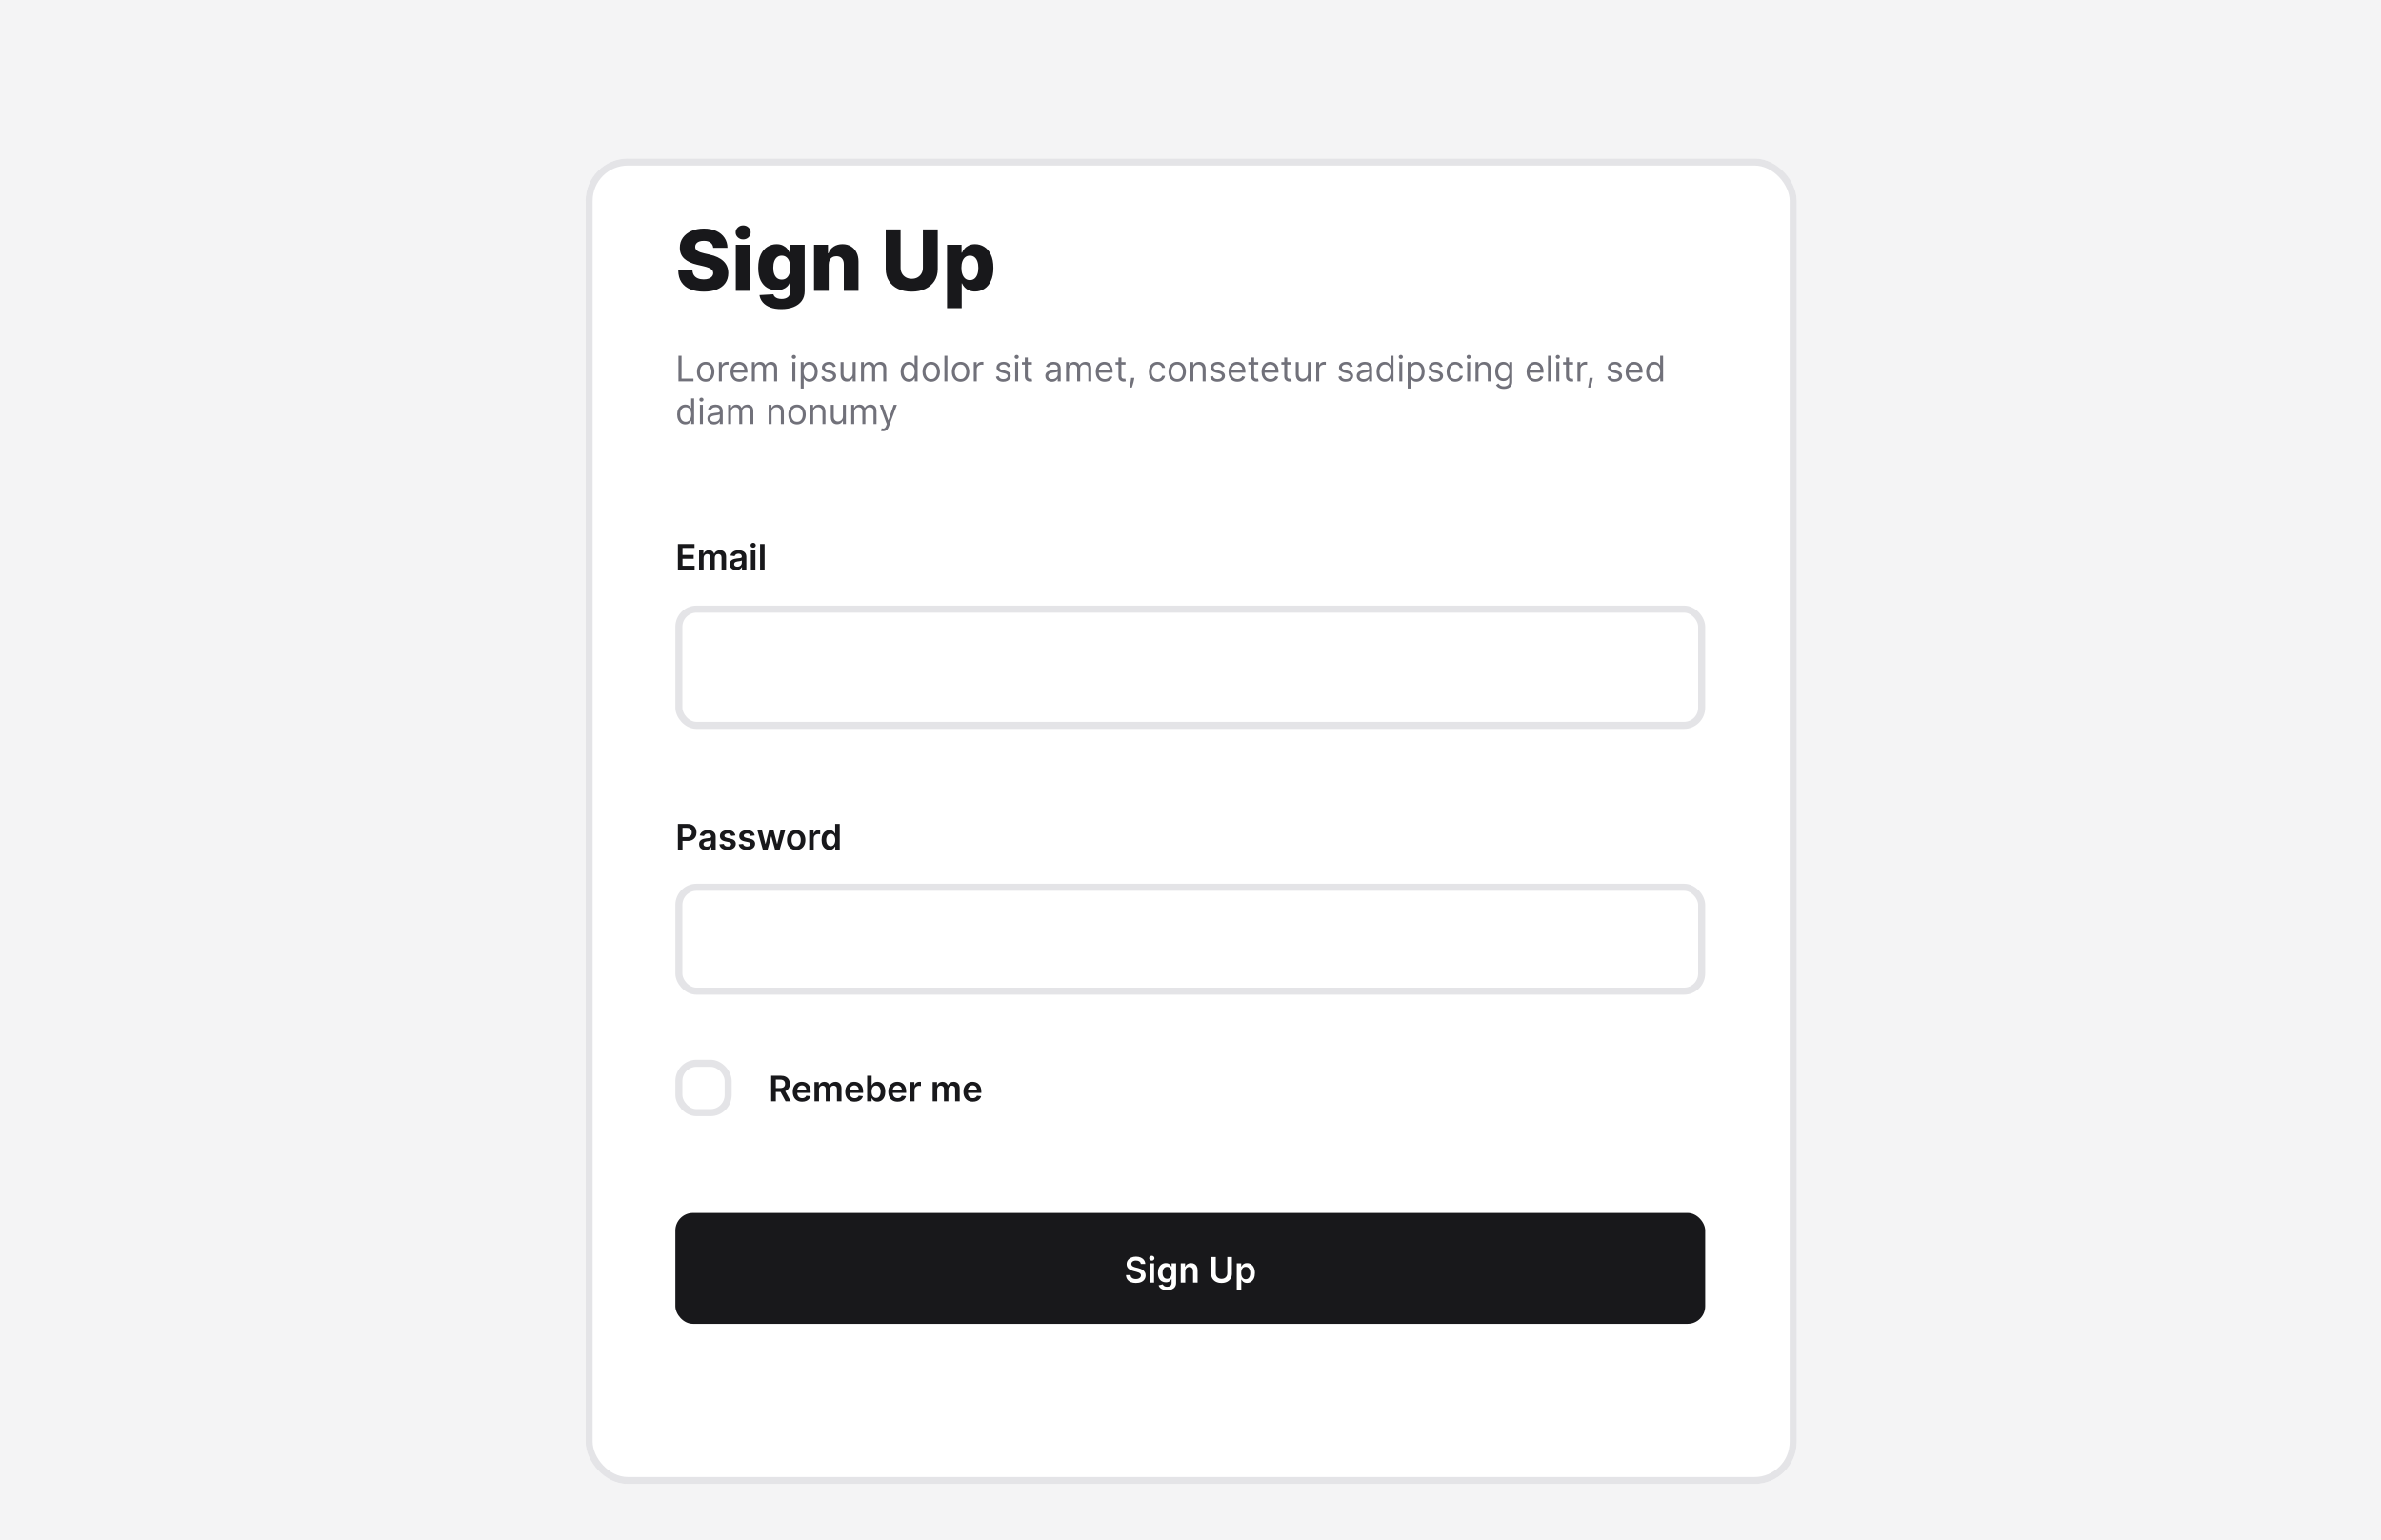 <svg width="1728" height="1118" viewBox="0 0 1728 1118" fill="none" xmlns="http://www.w3.org/2000/svg">
<g clip-path="url(#clip0_4_2)">
<rect width="1728" height="1118" fill="#F4F4F5"/>
<g filter="url(#filter0_d_4_2)">
<rect x="425" y="78" width="878.959" height="962" rx="30.661" fill="white"/>
<rect x="427.555" y="80.555" width="873.849" height="956.89" rx="28.106" stroke="#E4E4E7" stroke-width="5.11"/>
</g>
<rect x="492.71" y="442.103" width="742.26" height="84.319" rx="12.776" fill="white" stroke="#E4E4E7" stroke-width="5.11"/>
<rect x="492.71" y="643.957" width="742.26" height="75.376" rx="12.776" fill="white" stroke="#E4E4E7" stroke-width="5.11"/>
<rect x="492.71" y="771.713" width="35.772" height="35.772" rx="12.776" fill="white" stroke="#E4E4E7" stroke-width="5.11"/>
<rect x="490.155" y="880.305" width="747.371" height="80.486" rx="12.776" fill="#18181B"/>
<path d="M517.637 179.871C517.492 178.274 516.846 177.032 515.699 176.147C514.567 175.247 512.948 174.797 510.843 174.797C509.449 174.797 508.288 174.978 507.359 175.341C506.43 175.704 505.733 176.205 505.268 176.844C504.804 177.468 504.564 178.187 504.55 179C504.521 179.667 504.651 180.255 504.942 180.763C505.246 181.272 505.682 181.722 506.248 182.114C506.829 182.491 507.526 182.825 508.339 183.115C509.152 183.406 510.066 183.66 511.083 183.877L514.915 184.749C517.122 185.228 519.067 185.866 520.751 186.665C522.45 187.463 523.873 188.414 525.019 189.518C526.181 190.621 527.059 191.891 527.654 193.328C528.25 194.766 528.555 196.377 528.569 198.163C528.555 200.979 527.843 203.397 526.435 205.414C525.027 207.432 523.002 208.979 520.359 210.053C517.732 211.127 514.56 211.664 510.843 211.664C507.112 211.664 503.86 211.105 501.087 209.988C498.314 208.87 496.158 207.171 494.619 204.892C493.081 202.613 492.289 199.731 492.246 196.247H502.568C502.655 197.684 503.04 198.882 503.722 199.84C504.404 200.798 505.341 201.524 506.531 202.017C507.736 202.511 509.13 202.758 510.712 202.758C512.164 202.758 513.398 202.562 514.414 202.17C515.445 201.778 516.236 201.233 516.788 200.537C517.34 199.84 517.623 199.041 517.637 198.141C517.623 197.299 517.361 196.58 516.853 195.985C516.345 195.375 515.561 194.853 514.501 194.417C513.456 193.967 512.121 193.554 510.495 193.176L505.834 192.087C501.973 191.202 498.931 189.772 496.71 187.797C494.489 185.808 493.385 183.123 493.4 179.74C493.385 176.982 494.126 174.564 495.621 172.488C497.117 170.412 499.185 168.794 501.827 167.632C504.47 166.471 507.482 165.89 510.865 165.89C514.32 165.89 517.318 166.478 519.858 167.654C522.414 168.815 524.395 170.449 525.803 172.554C527.212 174.659 527.93 177.098 527.959 179.871H517.637ZM534.013 211.098V177.649H544.662V211.098H534.013ZM539.348 173.751C537.853 173.751 536.568 173.258 535.494 172.271C534.42 171.269 533.883 170.064 533.883 168.656C533.883 167.262 534.42 166.072 535.494 165.084C536.568 164.083 537.853 163.582 539.348 163.582C540.858 163.582 542.143 164.083 543.203 165.084C544.277 166.072 544.814 167.262 544.814 168.656C544.814 170.064 544.277 171.269 543.203 172.271C542.143 173.258 540.858 173.751 539.348 173.751ZM567.032 224.338C563.852 224.338 561.13 223.895 558.866 223.01C556.601 222.124 554.822 220.912 553.53 219.373C552.238 217.834 551.462 216.092 551.2 214.147L561.283 213.581C561.472 214.263 561.82 214.858 562.328 215.366C562.851 215.874 563.526 216.266 564.353 216.542C565.195 216.818 566.183 216.956 567.315 216.956C569.101 216.956 570.574 216.521 571.736 215.649C572.912 214.793 573.5 213.29 573.5 211.142V205.262H573.129C572.708 206.293 572.07 207.215 571.213 208.028C570.356 208.841 569.289 209.479 568.012 209.944C566.749 210.409 565.297 210.641 563.657 210.641C561.218 210.641 558.982 210.075 556.949 208.942C554.931 207.795 553.313 206.024 552.093 203.629C550.888 201.219 550.286 198.119 550.286 194.33C550.286 190.425 550.91 187.209 552.159 184.683C553.407 182.143 555.04 180.263 557.058 179.043C559.091 177.824 561.276 177.214 563.613 177.214C565.37 177.214 566.872 177.519 568.121 178.128C569.384 178.724 570.422 179.493 571.235 180.437C572.048 181.38 572.665 182.36 573.086 183.377H573.391V177.649H583.996V211.229C583.996 214.06 583.284 216.448 581.862 218.393C580.439 220.339 578.45 221.812 575.895 222.814C573.34 223.83 570.385 224.338 567.032 224.338ZM567.359 202.888C568.651 202.888 569.754 202.547 570.669 201.865C571.583 201.183 572.287 200.203 572.781 198.925C573.274 197.648 573.521 196.116 573.521 194.33C573.521 192.516 573.274 190.955 572.781 189.648C572.302 188.327 571.598 187.311 570.669 186.6C569.754 185.888 568.651 185.532 567.359 185.532C566.037 185.532 564.92 185.895 564.005 186.621C563.09 187.347 562.393 188.371 561.914 189.692C561.45 190.998 561.218 192.545 561.218 194.33C561.218 196.116 561.457 197.648 561.936 198.925C562.415 200.203 563.105 201.183 564.005 201.865C564.92 202.547 566.037 202.888 567.359 202.888ZM601.433 192.022V211.098H590.785V177.649H600.911V183.79H601.281C602.021 181.743 603.284 180.139 605.07 178.978C606.856 177.802 608.983 177.214 611.451 177.214C613.802 177.214 615.842 177.744 617.57 178.804C619.312 179.849 620.662 181.315 621.62 183.202C622.593 185.075 623.072 187.267 623.057 189.779V211.098H612.409V191.869C612.423 190.011 611.951 188.559 610.993 187.514C610.05 186.469 608.736 185.946 607.052 185.946C605.934 185.946 604.947 186.193 604.09 186.687C603.248 187.166 602.595 187.855 602.13 188.755C601.68 189.656 601.448 190.744 601.433 192.022ZM669.806 166.5H680.564V195.267C680.564 198.591 679.773 201.487 678.19 203.955C676.608 206.409 674.401 208.311 671.57 209.661C668.739 210.997 665.451 211.664 661.705 211.664C657.916 211.664 654.606 210.997 651.775 209.661C648.944 208.311 646.745 206.409 645.177 203.955C643.609 201.487 642.825 198.591 642.825 195.267V166.5H653.604V194.33C653.604 195.869 653.938 197.241 654.606 198.446C655.289 199.651 656.239 200.595 657.459 201.277C658.678 201.959 660.094 202.3 661.705 202.3C663.317 202.3 664.725 201.959 665.93 201.277C667.149 200.595 668.1 199.651 668.783 198.446C669.465 197.241 669.806 195.869 669.806 194.33V166.5ZM687.32 223.641V177.649H697.86V183.377H698.186C698.622 182.36 699.239 181.38 700.037 180.437C700.85 179.493 701.881 178.724 703.13 178.128C704.393 177.519 705.903 177.214 707.659 177.214C709.982 177.214 712.152 177.824 714.17 179.043C716.203 180.263 717.843 182.143 719.092 184.683C720.34 187.224 720.965 190.461 720.965 194.396C720.965 198.185 720.362 201.357 719.157 203.912C717.967 206.467 716.355 208.383 714.323 209.661C712.305 210.938 710.062 211.577 707.594 211.577C705.91 211.577 704.451 211.301 703.217 210.75C701.983 210.198 700.945 209.472 700.103 208.572C699.275 207.672 698.637 206.707 698.186 205.676H697.969V223.641H687.32ZM697.751 194.374C697.751 196.174 697.99 197.742 698.47 199.077C698.963 200.413 699.667 201.451 700.582 202.192C701.511 202.917 702.622 203.28 703.914 203.28C705.22 203.28 706.331 202.917 707.245 202.192C708.16 201.451 708.85 200.413 709.314 199.077C709.793 197.742 710.033 196.174 710.033 194.374C710.033 192.574 709.793 191.013 709.314 189.692C708.85 188.371 708.16 187.347 707.245 186.621C706.345 185.895 705.235 185.532 703.914 185.532C702.607 185.532 701.496 185.888 700.582 186.6C699.667 187.311 698.963 188.327 698.47 189.648C697.99 190.969 697.751 192.545 697.751 194.374Z" fill="#18181B"/>
<path d="M492.406 276.748V258.165H494.656V274.751H503.294V276.748H492.406ZM512.15 277.038C510.891 277.038 509.787 276.738 508.838 276.14C507.894 275.541 507.156 274.703 506.624 273.626C506.098 272.55 505.834 271.291 505.834 269.852C505.834 268.4 506.098 267.133 506.624 266.05C507.156 264.967 507.894 264.126 508.838 263.527C509.787 262.929 510.891 262.629 512.15 262.629C513.408 262.629 514.509 262.929 515.452 263.527C516.402 264.126 517.14 264.967 517.666 266.05C518.199 267.133 518.465 268.4 518.465 269.852C518.465 271.291 518.199 272.55 517.666 273.626C517.14 274.703 516.402 275.541 515.452 276.14C514.509 276.738 513.408 277.038 512.15 277.038ZM512.15 275.114C513.105 275.114 513.892 274.869 514.509 274.379C515.126 273.889 515.582 273.245 515.879 272.447C516.175 271.648 516.323 270.783 516.323 269.852C516.323 268.92 516.175 268.052 515.879 267.248C515.582 266.443 515.126 265.793 514.509 265.297C513.892 264.801 513.105 264.553 512.15 264.553C511.194 264.553 510.407 264.801 509.79 265.297C509.173 265.793 508.717 266.443 508.42 267.248C508.124 268.052 507.976 268.92 507.976 269.852C507.976 270.783 508.124 271.648 508.42 272.447C508.717 273.245 509.173 273.889 509.79 274.379C510.407 274.869 511.194 275.114 512.15 275.114ZM521.734 276.748V262.811H523.802V264.916H523.947C524.202 264.226 524.661 263.667 525.327 263.237C525.992 262.808 526.742 262.593 527.577 262.593C527.734 262.593 527.931 262.596 528.167 262.602C528.403 262.608 528.581 262.617 528.702 262.629V264.807C528.629 264.789 528.463 264.761 528.203 264.725C527.949 264.683 527.68 264.662 527.395 264.662C526.718 264.662 526.113 264.804 525.581 265.088C525.054 265.366 524.637 265.753 524.329 266.249C524.026 266.739 523.875 267.299 523.875 267.928V276.748H521.734ZM536.66 277.038C535.317 277.038 534.158 276.742 533.184 276.149C532.216 275.55 531.469 274.715 530.943 273.644C530.423 272.568 530.163 271.316 530.163 269.888C530.163 268.46 530.423 267.202 530.943 266.113C531.469 265.018 532.201 264.166 533.139 263.555C534.083 262.938 535.184 262.629 536.442 262.629C537.168 262.629 537.884 262.75 538.592 262.992C539.3 263.234 539.944 263.627 540.525 264.172C541.106 264.71 541.568 265.424 541.913 266.313C542.258 267.202 542.43 268.297 542.43 269.598V270.505H531.687V268.654H540.253C540.253 267.868 540.095 267.166 539.781 266.549C539.472 265.932 539.031 265.445 538.456 265.088C537.887 264.731 537.216 264.553 536.442 264.553C535.589 264.553 534.851 264.764 534.228 265.188C533.611 265.605 533.136 266.15 532.803 266.821C532.471 267.493 532.304 268.212 532.304 268.981V270.215C532.304 271.267 532.486 272.159 532.849 272.891C533.218 273.617 533.729 274.171 534.382 274.552C535.035 274.927 535.794 275.114 536.66 275.114C537.222 275.114 537.73 275.036 538.184 274.878C538.644 274.715 539.04 274.473 539.373 274.153C539.705 273.826 539.962 273.421 540.144 272.937L542.213 273.517C541.995 274.219 541.629 274.836 541.115 275.368C540.6 275.895 539.965 276.306 539.209 276.602C538.453 276.893 537.603 277.038 536.66 277.038ZM545.688 276.748V262.811H547.756V264.988H547.938C548.228 264.244 548.697 263.667 549.344 263.255C549.992 262.838 550.769 262.629 551.676 262.629C552.596 262.629 553.361 262.838 553.972 263.255C554.589 263.667 555.07 264.244 555.415 264.988H555.56C555.917 264.268 556.452 263.697 557.166 263.273C557.88 262.844 558.735 262.629 559.734 262.629C560.98 262.629 561.999 263.019 562.791 263.8C563.584 264.574 563.98 265.781 563.98 267.42V276.748H561.839V267.42C561.839 266.392 561.557 265.657 560.995 265.215C560.432 264.773 559.77 264.553 559.008 264.553C558.028 264.553 557.269 264.849 556.73 265.442C556.192 266.029 555.923 266.773 555.923 267.674V276.748H553.745V267.202C553.745 266.41 553.488 265.772 552.974 265.288C552.46 264.798 551.797 264.553 550.987 264.553C550.43 264.553 549.91 264.701 549.426 264.997C548.948 265.294 548.561 265.705 548.265 266.231C547.974 266.752 547.829 267.353 547.829 268.037V276.748H545.688ZM575.081 276.748V262.811H577.223V276.748H575.081ZM576.17 260.488C575.753 260.488 575.393 260.346 575.091 260.061C574.794 259.777 574.646 259.435 574.646 259.036C574.646 258.637 574.794 258.295 575.091 258.011C575.393 257.726 575.753 257.584 576.17 257.584C576.588 257.584 576.945 257.726 577.241 258.011C577.543 258.295 577.695 258.637 577.695 259.036C577.695 259.435 577.543 259.777 577.241 260.061C576.945 260.346 576.588 260.488 576.17 260.488ZM581.145 281.974V262.811H583.214V265.025H583.468C583.625 264.783 583.843 264.474 584.121 264.099C584.405 263.718 584.811 263.379 585.337 263.083C585.869 262.78 586.589 262.629 587.496 262.629C588.67 262.629 589.704 262.922 590.6 263.509C591.495 264.096 592.193 264.928 592.696 266.004C593.198 267.081 593.449 268.351 593.449 269.815C593.449 271.291 593.198 272.571 592.696 273.653C592.193 274.73 591.498 275.565 590.609 276.158C589.719 276.745 588.694 277.038 587.533 277.038C586.637 277.038 585.921 276.89 585.382 276.593C584.844 276.291 584.429 275.949 584.139 275.568C583.849 275.181 583.625 274.86 583.468 274.606H583.286V281.974H581.145ZM583.25 269.779C583.25 270.832 583.404 271.76 583.713 272.565C584.021 273.363 584.472 273.989 585.065 274.443C585.657 274.891 586.383 275.114 587.242 275.114C588.138 275.114 588.885 274.878 589.483 274.407C590.088 273.929 590.542 273.288 590.844 272.483C591.153 271.672 591.307 270.771 591.307 269.779C591.307 268.799 591.156 267.916 590.854 267.13C590.557 266.337 590.107 265.711 589.502 265.251C588.903 264.786 588.15 264.553 587.242 264.553C586.371 264.553 585.639 264.773 585.046 265.215C584.454 265.651 584.006 266.262 583.704 267.048C583.401 267.828 583.25 268.739 583.25 269.779ZM606.587 265.932L604.664 266.476C604.543 266.156 604.364 265.844 604.128 265.542C603.898 265.233 603.584 264.979 603.185 264.78C602.785 264.58 602.274 264.48 601.651 264.48C600.798 264.48 600.087 264.677 599.519 265.07C598.956 265.457 598.675 265.95 598.675 266.549C598.675 267.081 598.869 267.502 599.256 267.81C599.643 268.119 600.248 268.376 601.07 268.581L603.139 269.089C604.385 269.392 605.314 269.855 605.925 270.478C606.536 271.095 606.841 271.89 606.841 272.864C606.841 273.663 606.611 274.376 606.152 275.005C605.698 275.635 605.063 276.131 604.246 276.493C603.43 276.856 602.48 277.038 601.397 277.038C599.976 277.038 598.799 276.729 597.867 276.112C596.936 275.495 596.346 274.594 596.098 273.408L598.131 272.9C598.324 273.65 598.69 274.213 599.228 274.588C599.773 274.963 600.484 275.151 601.361 275.151C602.359 275.151 603.151 274.939 603.738 274.515C604.331 274.086 604.627 273.572 604.627 272.973C604.627 272.489 604.458 272.084 604.119 271.757C603.78 271.424 603.26 271.176 602.558 271.013L600.236 270.469C598.959 270.166 598.022 269.697 597.423 269.062C596.83 268.421 596.534 267.62 596.534 266.658C596.534 265.871 596.754 265.176 597.196 264.571C597.644 263.966 598.252 263.491 599.02 263.146C599.794 262.802 600.671 262.629 601.651 262.629C603.03 262.629 604.113 262.932 604.899 263.536C605.692 264.141 606.254 264.94 606.587 265.932ZM618.848 271.049V262.811H620.989V276.748H618.848V274.388H618.703C618.376 275.096 617.868 275.698 617.178 276.194C616.489 276.684 615.618 276.929 614.565 276.929C613.694 276.929 612.92 276.738 612.242 276.357C611.565 275.97 611.032 275.39 610.645 274.615C610.258 273.835 610.065 272.852 610.065 271.666V262.811H612.206V271.521C612.206 272.537 612.49 273.348 613.059 273.953C613.633 274.558 614.365 274.86 615.255 274.86C615.787 274.86 616.328 274.724 616.879 274.452C617.435 274.18 617.901 273.762 618.276 273.2C618.657 272.637 618.848 271.92 618.848 271.049ZM624.911 276.748V262.811H626.98V264.988H627.161C627.452 264.244 627.921 263.667 628.568 263.255C629.215 262.838 629.992 262.629 630.9 262.629C631.819 262.629 632.584 262.838 633.195 263.255C633.812 263.667 634.293 264.244 634.638 264.988H634.783C635.14 264.268 635.675 263.697 636.389 263.273C637.103 262.844 637.959 262.629 638.957 262.629C640.203 262.629 641.222 263.019 642.015 263.8C642.807 264.574 643.203 265.781 643.203 267.42V276.748H641.062V267.42C641.062 266.392 640.781 265.657 640.218 265.215C639.656 264.773 638.993 264.553 638.231 264.553C637.251 264.553 636.492 264.849 635.954 265.442C635.415 266.029 635.146 266.773 635.146 267.674V276.748H632.968V267.202C632.968 266.41 632.711 265.772 632.197 265.288C631.683 264.798 631.021 264.553 630.21 264.553C629.654 264.553 629.133 264.701 628.649 264.997C628.172 265.294 627.784 265.705 627.488 266.231C627.198 266.752 627.053 267.353 627.053 268.037V276.748H624.911ZM659.568 277.038C658.406 277.038 657.381 276.745 656.492 276.158C655.602 275.565 654.907 274.73 654.405 273.653C653.903 272.571 653.652 271.291 653.652 269.815C653.652 268.351 653.903 267.081 654.405 266.004C654.907 264.928 655.605 264.096 656.501 263.509C657.396 262.922 658.43 262.629 659.604 262.629C660.511 262.629 661.228 262.78 661.754 263.083C662.287 263.379 662.692 263.718 662.97 264.099C663.254 264.474 663.475 264.783 663.633 265.025H663.814V258.165H665.955V276.748H663.887V274.606H663.633C663.475 274.86 663.251 275.181 662.961 275.568C662.671 275.949 662.256 276.291 661.718 276.593C661.18 276.89 660.463 277.038 659.568 277.038ZM659.858 275.114C660.717 275.114 661.443 274.891 662.036 274.443C662.628 273.989 663.079 273.363 663.388 272.565C663.696 271.76 663.85 270.832 663.85 269.779C663.85 268.739 663.699 267.828 663.397 267.048C663.094 266.262 662.647 265.651 662.054 265.215C661.461 264.773 660.729 264.553 659.858 264.553C658.951 264.553 658.194 264.786 657.59 265.251C656.991 265.711 656.54 266.337 656.238 267.13C655.941 267.916 655.793 268.799 655.793 269.779C655.793 270.771 655.944 271.672 656.247 272.483C656.555 273.288 657.009 273.929 657.608 274.407C658.213 274.878 658.963 275.114 659.858 275.114ZM675.836 277.038C674.578 277.038 673.474 276.738 672.525 276.14C671.581 275.541 670.843 274.703 670.311 273.626C669.784 272.55 669.521 271.291 669.521 269.852C669.521 268.4 669.784 267.133 670.311 266.05C670.843 264.967 671.581 264.126 672.525 263.527C673.474 262.929 674.578 262.629 675.836 262.629C677.095 262.629 678.196 262.929 679.139 263.527C680.089 264.126 680.827 264.967 681.353 266.05C681.886 267.133 682.152 268.4 682.152 269.852C682.152 271.291 681.886 272.55 681.353 273.626C680.827 274.703 680.089 275.541 679.139 276.14C678.196 276.738 677.095 277.038 675.836 277.038ZM675.836 275.114C676.792 275.114 677.579 274.869 678.196 274.379C678.813 273.889 679.269 273.245 679.566 272.447C679.862 271.648 680.01 270.783 680.01 269.852C680.01 268.92 679.862 268.052 679.566 267.248C679.269 266.443 678.813 265.793 678.196 265.297C677.579 264.801 676.792 264.553 675.836 264.553C674.881 264.553 674.094 264.801 673.477 265.297C672.86 265.793 672.404 266.443 672.107 267.248C671.811 268.052 671.663 268.92 671.663 269.852C671.663 270.783 671.811 271.648 672.107 272.447C672.404 273.245 672.86 273.889 673.477 274.379C674.094 274.869 674.881 275.114 675.836 275.114ZM687.562 258.165V276.748H685.42V258.165H687.562ZM697.146 277.038C695.888 277.038 694.784 276.738 693.834 276.14C692.89 275.541 692.152 274.703 691.62 273.626C691.094 272.55 690.831 271.291 690.831 269.852C690.831 268.4 691.094 267.133 691.62 266.05C692.152 264.967 692.89 264.126 693.834 263.527C694.784 262.929 695.888 262.629 697.146 262.629C698.404 262.629 699.505 262.929 700.449 263.527C701.398 264.126 702.136 264.967 702.662 266.05C703.195 267.133 703.461 268.4 703.461 269.852C703.461 271.291 703.195 272.55 702.662 273.626C702.136 274.703 701.398 275.541 700.449 276.14C699.505 276.738 698.404 277.038 697.146 277.038ZM697.146 275.114C698.101 275.114 698.888 274.869 699.505 274.379C700.122 273.889 700.579 273.245 700.875 272.447C701.171 271.648 701.32 270.783 701.32 269.852C701.32 268.92 701.171 268.052 700.875 267.248C700.579 266.443 700.122 265.793 699.505 265.297C698.888 264.801 698.101 264.553 697.146 264.553C696.19 264.553 695.404 264.801 694.787 265.297C694.17 265.793 693.713 266.443 693.416 267.248C693.12 268.052 692.972 268.92 692.972 269.852C692.972 270.783 693.12 271.648 693.416 272.447C693.713 273.245 694.17 273.889 694.787 274.379C695.404 274.869 696.19 275.114 697.146 275.114ZM706.73 276.748V262.811H708.798V264.916H708.944C709.198 264.226 709.657 263.667 710.323 263.237C710.988 262.808 711.738 262.593 712.573 262.593C712.73 262.593 712.927 262.596 713.163 262.602C713.399 262.608 713.577 262.617 713.698 262.629V264.807C713.626 264.789 713.459 264.761 713.199 264.725C712.945 264.683 712.676 264.662 712.392 264.662C711.714 264.662 711.109 264.804 710.577 265.088C710.051 265.366 709.633 265.753 709.325 266.249C709.022 266.739 708.871 267.299 708.871 267.928V276.748H706.73ZM733.295 265.932L731.371 266.476C731.25 266.156 731.072 265.844 730.836 265.542C730.606 265.233 730.291 264.979 729.892 264.78C729.493 264.58 728.982 264.48 728.359 264.48C727.506 264.48 726.795 264.677 726.226 265.07C725.664 265.457 725.383 265.95 725.383 266.549C725.383 267.081 725.576 267.502 725.963 267.81C726.35 268.119 726.955 268.376 727.778 268.581L729.847 269.089C731.093 269.392 732.021 269.855 732.632 270.478C733.243 271.095 733.549 271.89 733.549 272.864C733.549 273.663 733.319 274.376 732.859 275.005C732.406 275.635 731.77 276.131 730.954 276.493C730.137 276.856 729.187 277.038 728.105 277.038C726.683 277.038 725.507 276.729 724.575 276.112C723.644 275.495 723.054 274.594 722.806 273.408L724.838 272.9C725.032 273.65 725.398 274.213 725.936 274.588C726.481 274.963 727.191 275.151 728.068 275.151C729.066 275.151 729.859 274.939 730.446 274.515C731.038 274.086 731.335 273.572 731.335 272.973C731.335 272.489 731.165 272.084 730.827 271.757C730.488 271.424 729.968 271.176 729.266 271.013L726.943 270.469C725.667 270.166 724.729 269.697 724.13 269.062C723.538 268.421 723.241 267.62 723.241 266.658C723.241 265.871 723.462 265.176 723.904 264.571C724.351 263.966 724.959 263.491 725.727 263.146C726.502 262.802 727.379 262.629 728.359 262.629C729.738 262.629 730.821 262.932 731.607 263.536C732.4 264.141 732.962 264.94 733.295 265.932ZM736.772 276.748V262.811H738.914V276.748H736.772ZM737.861 260.488C737.444 260.488 737.084 260.346 736.781 260.061C736.485 259.777 736.337 259.435 736.337 259.036C736.337 258.637 736.485 258.295 736.781 258.011C737.084 257.726 737.444 257.584 737.861 257.584C738.278 257.584 738.635 257.726 738.932 258.011C739.234 258.295 739.385 258.637 739.385 259.036C739.385 259.435 739.234 259.777 738.932 260.061C738.635 260.346 738.278 260.488 737.861 260.488ZM748.897 262.811V264.625H741.674V262.811H748.897ZM743.779 259.472H745.921V272.755C745.921 273.36 746.008 273.814 746.184 274.116C746.365 274.413 746.595 274.612 746.873 274.715C747.158 274.812 747.457 274.86 747.772 274.86C748.008 274.86 748.201 274.848 748.352 274.824C748.504 274.794 748.625 274.77 748.715 274.751L749.151 276.675C749.006 276.729 748.803 276.784 748.543 276.838C748.283 276.899 747.953 276.929 747.554 276.929C746.949 276.929 746.356 276.799 745.775 276.539C745.201 276.279 744.723 275.883 744.342 275.35C743.967 274.818 743.779 274.146 743.779 273.336V259.472ZM763.405 277.074C762.522 277.074 761.721 276.908 761.001 276.575C760.281 276.236 759.709 275.749 759.286 275.114C758.863 274.473 758.651 273.699 758.651 272.791C758.651 271.993 758.808 271.346 759.123 270.85C759.437 270.348 759.858 269.954 760.384 269.67C760.91 269.386 761.491 269.174 762.126 269.035C762.767 268.89 763.411 268.775 764.059 268.69C764.906 268.581 765.592 268.5 766.118 268.445C766.651 268.385 767.038 268.285 767.28 268.146C767.528 268.007 767.652 267.765 767.652 267.42V267.347C767.652 266.452 767.407 265.756 766.917 265.26C766.433 264.764 765.698 264.516 764.712 264.516C763.69 264.516 762.888 264.74 762.307 265.188C761.727 265.635 761.318 266.113 761.083 266.621L759.05 265.896C759.413 265.049 759.897 264.389 760.502 263.918C761.113 263.44 761.778 263.107 762.498 262.919C763.224 262.726 763.938 262.629 764.639 262.629C765.087 262.629 765.601 262.684 766.182 262.792C766.769 262.895 767.334 263.11 767.879 263.437C768.429 263.763 768.886 264.256 769.249 264.916C769.612 265.575 769.793 266.458 769.793 267.565V276.748H767.652V274.86H767.543C767.398 275.163 767.156 275.486 766.817 275.831C766.478 276.176 766.028 276.469 765.465 276.711C764.902 276.953 764.216 277.074 763.405 277.074ZM763.732 275.151C764.579 275.151 765.293 274.984 765.873 274.652C766.46 274.319 766.902 273.889 767.198 273.363C767.501 272.837 767.652 272.283 767.652 271.703V269.743C767.561 269.852 767.361 269.951 767.053 270.042C766.75 270.127 766.4 270.203 766 270.269C765.607 270.33 765.223 270.384 764.848 270.432C764.479 270.475 764.18 270.511 763.95 270.541C763.393 270.614 762.873 270.732 762.389 270.895C761.911 271.052 761.524 271.291 761.228 271.612C760.937 271.926 760.792 272.356 760.792 272.9C760.792 273.644 761.067 274.207 761.618 274.588C762.174 274.963 762.879 275.151 763.732 275.151ZM773.702 276.748V262.811H775.77V264.988H775.952C776.242 264.244 776.711 263.667 777.358 263.255C778.005 262.838 778.783 262.629 779.69 262.629C780.61 262.629 781.375 262.838 781.986 263.255C782.603 263.667 783.084 264.244 783.428 264.988H783.574C783.93 264.268 784.466 263.697 785.18 263.273C785.893 262.844 786.749 262.629 787.747 262.629C788.994 262.629 790.013 263.019 790.805 263.8C791.598 264.574 791.994 265.781 791.994 267.42V276.748H789.852V267.42C789.852 266.392 789.571 265.657 789.009 265.215C788.446 264.773 787.784 264.553 787.022 264.553C786.042 264.553 785.282 264.849 784.744 265.442C784.206 266.029 783.937 266.773 783.937 267.674V276.748H781.759V267.202C781.759 266.41 781.502 265.772 780.988 265.288C780.473 264.798 779.811 264.553 779.001 264.553C778.444 264.553 777.924 264.701 777.44 264.997C776.962 265.294 776.575 265.705 776.278 266.231C775.988 266.752 775.843 267.353 775.843 268.037V276.748H773.702ZM801.752 277.038C800.41 277.038 799.251 276.742 798.277 276.149C797.309 275.55 796.562 274.715 796.036 273.644C795.516 272.568 795.256 271.316 795.256 269.888C795.256 268.46 795.516 267.202 796.036 266.113C796.562 265.018 797.294 264.166 798.232 263.555C799.176 262.938 800.277 262.629 801.535 262.629C802.261 262.629 802.977 262.75 803.685 262.992C804.393 263.234 805.037 263.627 805.618 264.172C806.199 264.71 806.661 265.424 807.006 266.313C807.351 267.202 807.523 268.297 807.523 269.598V270.505H796.78V268.654H805.346C805.346 267.868 805.188 267.166 804.874 266.549C804.565 265.932 804.124 265.445 803.549 265.088C802.98 264.731 802.309 264.553 801.535 264.553C800.682 264.553 799.944 264.764 799.321 265.188C798.704 265.605 798.229 266.15 797.896 266.821C797.564 267.493 797.397 268.212 797.397 268.981V270.215C797.397 271.267 797.579 272.159 797.942 272.891C798.311 273.617 798.822 274.171 799.475 274.552C800.128 274.927 800.887 275.114 801.752 275.114C802.315 275.114 802.823 275.036 803.277 274.878C803.737 274.715 804.133 274.473 804.465 274.153C804.798 273.826 805.055 273.421 805.237 272.937L807.305 273.517C807.088 274.219 806.722 274.836 806.208 275.368C805.693 275.895 805.058 276.306 804.302 276.602C803.546 276.893 802.696 277.038 801.752 277.038ZM816.842 262.811V264.625H809.619V262.811H816.842ZM811.724 259.472H813.866V272.755C813.866 273.36 813.953 273.814 814.129 274.116C814.31 274.413 814.54 274.612 814.818 274.715C815.103 274.812 815.402 274.86 815.717 274.86C815.953 274.86 816.146 274.848 816.297 274.824C816.449 274.794 816.57 274.77 816.66 274.751L817.096 276.675C816.951 276.729 816.748 276.784 816.488 276.838C816.228 276.899 815.898 276.929 815.499 276.929C814.894 276.929 814.301 276.799 813.72 276.539C813.146 276.279 812.668 275.883 812.287 275.35C811.912 274.818 811.724 274.146 811.724 273.336V259.472ZM823.257 274.207L823.112 275.187C823.009 275.876 822.851 276.614 822.64 277.401C822.434 278.187 822.219 278.928 821.996 279.624C821.772 280.32 821.587 280.873 821.442 281.284H819.809C819.887 280.897 819.99 280.386 820.117 279.751C820.244 279.116 820.371 278.405 820.498 277.619C820.631 276.838 820.74 276.04 820.825 275.223L820.934 274.207H823.257ZM840.072 277.038C838.766 277.038 837.641 276.729 836.697 276.112C835.753 275.495 835.027 274.646 834.519 273.563C834.011 272.48 833.757 271.243 833.757 269.852C833.757 268.436 834.017 267.187 834.537 266.104C835.064 265.015 835.796 264.166 836.733 263.555C837.677 262.938 838.778 262.629 840.036 262.629C841.016 262.629 841.899 262.811 842.686 263.174C843.472 263.536 844.116 264.045 844.618 264.698C845.12 265.351 845.432 266.113 845.553 266.984H843.411C843.248 266.349 842.885 265.787 842.323 265.297C841.766 264.801 841.016 264.553 840.072 264.553C839.238 264.553 838.506 264.77 837.877 265.206C837.253 265.635 836.767 266.243 836.416 267.03C836.071 267.81 835.899 268.727 835.899 269.779C835.899 270.856 836.068 271.793 836.407 272.592C836.751 273.39 837.235 274.01 837.858 274.452C838.487 274.894 839.225 275.114 840.072 275.114C840.629 275.114 841.134 275.018 841.588 274.824C842.041 274.63 842.425 274.352 842.74 273.989C843.055 273.626 843.278 273.191 843.411 272.683H845.553C845.432 273.505 845.132 274.246 844.654 274.906C844.183 275.559 843.557 276.079 842.776 276.466C842.002 276.847 841.101 277.038 840.072 277.038ZM854.345 277.038C853.087 277.038 851.983 276.738 851.033 276.14C850.09 275.541 849.352 274.703 848.819 273.626C848.293 272.55 848.03 271.291 848.03 269.852C848.03 268.4 848.293 267.133 848.819 266.05C849.352 264.967 850.09 264.126 851.033 263.527C851.983 262.929 853.087 262.629 854.345 262.629C855.603 262.629 856.704 262.929 857.648 263.527C858.598 264.126 859.336 264.967 859.862 266.05C860.394 267.133 860.66 268.4 860.66 269.852C860.66 271.291 860.394 272.55 859.862 273.626C859.336 274.703 858.598 275.541 857.648 276.14C856.704 276.738 855.603 277.038 854.345 277.038ZM854.345 275.114C855.301 275.114 856.087 274.869 856.704 274.379C857.321 273.889 857.778 273.245 858.074 272.447C858.371 271.648 858.519 270.783 858.519 269.852C858.519 268.92 858.371 268.052 858.074 267.248C857.778 266.443 857.321 265.793 856.704 265.297C856.087 264.801 855.301 264.553 854.345 264.553C853.389 264.553 852.603 264.801 851.986 265.297C851.369 265.793 850.912 266.443 850.616 267.248C850.319 268.052 850.171 268.92 850.171 269.852C850.171 270.783 850.319 271.648 850.616 272.447C850.912 273.245 851.369 273.889 851.986 274.379C852.603 274.869 853.389 275.114 854.345 275.114ZM866.07 268.364V276.748H863.929V262.811H865.998V264.988H866.179C866.506 264.28 867.002 263.712 867.667 263.282C868.333 262.847 869.192 262.629 870.244 262.629C871.188 262.629 872.014 262.823 872.721 263.21C873.429 263.591 873.979 264.172 874.373 264.952C874.766 265.726 874.962 266.706 874.962 267.892V276.748H872.821V268.037C872.821 266.942 872.537 266.089 871.968 265.478C871.4 264.861 870.619 264.553 869.627 264.553C868.944 264.553 868.333 264.701 867.794 264.997C867.262 265.294 866.842 265.726 866.533 266.295C866.225 266.863 866.07 267.553 866.07 268.364ZM888.747 265.932L886.824 266.476C886.703 266.156 886.524 265.844 886.289 265.542C886.059 265.233 885.744 264.979 885.345 264.78C884.946 264.58 884.434 264.48 883.811 264.48C882.959 264.48 882.248 264.677 881.679 265.07C881.117 265.457 880.835 265.95 880.835 266.549C880.835 267.081 881.029 267.502 881.416 267.81C881.803 268.119 882.408 268.376 883.231 268.581L885.299 269.089C886.546 269.392 887.474 269.855 888.085 270.478C888.696 271.095 889.002 271.89 889.002 272.864C889.002 273.663 888.772 274.376 888.312 275.005C887.858 275.635 887.223 276.131 886.406 276.493C885.59 276.856 884.64 277.038 883.557 277.038C882.136 277.038 880.959 276.729 880.028 276.112C879.096 275.495 878.506 274.594 878.258 273.408L880.291 272.9C880.484 273.65 880.85 274.213 881.389 274.588C881.933 274.963 882.644 275.151 883.521 275.151C884.519 275.151 885.312 274.939 885.898 274.515C886.491 274.086 886.788 273.572 886.788 272.973C886.788 272.489 886.618 272.084 886.279 271.757C885.941 271.424 885.42 271.176 884.719 271.013L882.396 270.469C881.12 270.166 880.182 269.697 879.583 269.062C878.99 268.421 878.694 267.62 878.694 266.658C878.694 265.871 878.915 265.176 879.356 264.571C879.804 263.966 880.412 263.491 881.18 263.146C881.954 262.802 882.831 262.629 883.811 262.629C885.191 262.629 886.273 262.932 887.06 263.536C887.852 264.141 888.415 264.94 888.747 265.932ZM898.068 277.038C896.725 277.038 895.567 276.742 894.593 276.149C893.625 275.55 892.878 274.715 892.352 273.644C891.832 272.568 891.572 271.316 891.572 269.888C891.572 268.46 891.832 267.202 892.352 266.113C892.878 265.018 893.61 264.166 894.548 263.555C895.491 262.938 896.592 262.629 897.85 262.629C898.576 262.629 899.293 262.75 900.001 262.992C900.709 263.234 901.353 263.627 901.934 264.172C902.514 264.71 902.977 265.424 903.322 266.313C903.667 267.202 903.839 268.297 903.839 269.598V270.505H893.096V268.654H901.661C901.661 267.868 901.504 267.166 901.19 266.549C900.881 265.932 900.439 265.445 899.865 265.088C899.296 264.731 898.625 264.553 897.85 264.553C896.998 264.553 896.26 264.764 895.637 265.188C895.02 265.605 894.545 266.15 894.212 266.821C893.879 267.493 893.713 268.212 893.713 268.981V270.215C893.713 271.267 893.894 272.159 894.257 272.891C894.626 273.617 895.137 274.171 895.791 274.552C896.444 274.927 897.203 275.114 898.068 275.114C898.631 275.114 899.139 275.036 899.593 274.878C900.052 274.715 900.449 274.473 900.781 274.153C901.114 273.826 901.371 273.421 901.552 272.937L903.621 273.517C903.403 274.219 903.038 274.836 902.523 275.368C902.009 275.895 901.374 276.306 900.618 276.602C899.862 276.893 899.012 277.038 898.068 277.038ZM913.158 262.811V264.625H905.935V262.811H913.158ZM908.04 259.472H910.181V272.755C910.181 273.36 910.269 273.814 910.445 274.116C910.626 274.413 910.856 274.612 911.134 274.715C911.418 274.812 911.718 274.86 912.032 274.86C912.268 274.86 912.462 274.848 912.613 274.824C912.764 274.794 912.885 274.77 912.976 274.751L913.412 276.675C913.266 276.729 913.064 276.784 912.804 276.838C912.544 276.899 912.214 276.929 911.815 276.929C911.21 276.929 910.617 276.799 910.036 276.539C909.462 276.279 908.984 275.883 908.603 275.35C908.228 274.818 908.04 274.146 908.04 273.336V259.472ZM922.072 277.038C920.729 277.038 919.571 276.742 918.597 276.149C917.629 275.55 916.882 274.715 916.356 273.644C915.836 272.568 915.576 271.316 915.576 269.888C915.576 268.46 915.836 267.202 916.356 266.113C916.882 265.018 917.614 264.166 918.552 263.555C919.495 262.938 920.596 262.629 921.855 262.629C922.58 262.629 923.297 262.75 924.005 262.992C924.713 263.234 925.357 263.627 925.938 264.172C926.518 264.71 926.981 265.424 927.326 266.313C927.671 267.202 927.843 268.297 927.843 269.598V270.505H917.1V268.654H925.665C925.665 267.868 925.508 267.166 925.194 266.549C924.885 265.932 924.444 265.445 923.869 265.088C923.3 264.731 922.629 264.553 921.855 264.553C921.002 264.553 920.264 264.764 919.641 265.188C919.024 265.605 918.549 266.15 918.216 266.821C917.883 267.493 917.717 268.212 917.717 268.981V270.215C917.717 271.267 917.898 272.159 918.261 272.891C918.63 273.617 919.142 274.171 919.795 274.552C920.448 274.927 921.207 275.114 922.072 275.114C922.635 275.114 923.143 275.036 923.597 274.878C924.056 274.715 924.453 274.473 924.785 274.153C925.118 273.826 925.375 273.421 925.557 272.937L927.625 273.517C927.408 274.219 927.042 274.836 926.527 275.368C926.013 275.895 925.378 276.306 924.622 276.602C923.866 276.893 923.016 277.038 922.072 277.038ZM937.162 262.811V264.625H929.939V262.811H937.162ZM932.044 259.472H934.186V272.755C934.186 273.36 934.273 273.814 934.449 274.116C934.63 274.413 934.86 274.612 935.138 274.715C935.423 274.812 935.722 274.86 936.037 274.86C936.272 274.86 936.466 274.848 936.617 274.824C936.768 274.794 936.889 274.77 936.98 274.751L937.416 276.675C937.271 276.729 937.068 276.784 936.808 276.838C936.548 276.899 936.218 276.929 935.819 276.929C935.214 276.929 934.621 276.799 934.04 276.539C933.466 276.279 932.988 275.883 932.607 275.35C932.232 274.818 932.044 274.146 932.044 273.336V259.472ZM949.166 271.049V262.811H951.307V276.748H949.166V274.388H949.021C948.694 275.096 948.186 275.698 947.496 276.194C946.807 276.684 945.936 276.929 944.883 276.929C944.012 276.929 943.238 276.738 942.56 276.357C941.883 275.97 941.351 275.39 940.963 274.615C940.576 273.835 940.383 272.852 940.383 271.666V262.811H942.524V271.521C942.524 272.537 942.808 273.348 943.377 273.953C943.952 274.558 944.684 274.86 945.573 274.86C946.105 274.86 946.647 274.724 947.197 274.452C947.754 274.18 948.219 273.762 948.594 273.2C948.975 272.637 949.166 271.92 949.166 271.049ZM955.229 276.748V262.811H957.298V264.916H957.443C957.697 264.226 958.157 263.667 958.822 263.237C959.488 262.808 960.238 262.593 961.073 262.593C961.23 262.593 961.427 262.596 961.663 262.602C961.898 262.608 962.077 262.617 962.198 262.629V264.807C962.125 264.789 961.959 264.761 961.699 264.725C961.445 264.683 961.176 264.662 960.891 264.662C960.214 264.662 959.609 264.804 959.077 265.088C958.55 265.366 958.133 265.753 957.824 266.249C957.522 266.739 957.371 267.299 957.371 267.928V276.748H955.229ZM981.794 265.932L979.871 266.476C979.75 266.156 979.571 265.844 979.336 265.542C979.106 265.233 978.791 264.979 978.392 264.78C977.993 264.58 977.482 264.48 976.858 264.48C976.006 264.48 975.295 264.677 974.726 265.07C974.164 265.457 973.882 265.95 973.882 266.549C973.882 267.081 974.076 267.502 974.463 267.81C974.85 268.119 975.455 268.376 976.278 268.581L978.347 269.089C979.593 269.392 980.521 269.855 981.132 270.478C981.743 271.095 982.049 271.89 982.049 272.864C982.049 273.663 981.819 274.376 981.359 275.005C980.905 275.635 980.27 276.131 979.453 276.493C978.637 276.856 977.687 277.038 976.604 277.038C975.183 277.038 974.006 276.729 973.075 276.112C972.143 275.495 971.553 274.594 971.305 273.408L973.338 272.9C973.531 273.65 973.897 274.213 974.436 274.588C974.98 274.963 975.691 275.151 976.568 275.151C977.566 275.151 978.359 274.939 978.945 274.515C979.538 274.086 979.835 273.572 979.835 272.973C979.835 272.489 979.665 272.084 979.326 271.757C978.988 271.424 978.467 271.176 977.766 271.013L975.443 270.469C974.167 270.166 973.229 269.697 972.63 269.062C972.037 268.421 971.741 267.62 971.741 266.658C971.741 265.871 971.962 265.176 972.403 264.571C972.851 263.966 973.459 263.491 974.227 263.146C975.001 262.802 975.879 262.629 976.858 262.629C978.238 262.629 979.32 262.932 980.107 263.536C980.899 264.141 981.462 264.94 981.794 265.932ZM989.373 277.074C988.49 277.074 987.688 276.908 986.969 276.575C986.249 276.236 985.677 275.749 985.254 275.114C984.83 274.473 984.619 273.699 984.619 272.791C984.619 271.993 984.776 271.346 985.09 270.85C985.405 270.348 985.825 269.954 986.352 269.67C986.878 269.386 987.459 269.174 988.094 269.035C988.735 268.89 989.379 268.775 990.026 268.69C990.873 268.581 991.56 268.5 992.086 268.445C992.618 268.385 993.006 268.285 993.248 268.146C993.496 268.007 993.62 267.765 993.62 267.42V267.347C993.62 266.452 993.375 265.756 992.885 265.26C992.401 264.764 991.666 264.516 990.68 264.516C989.657 264.516 988.856 264.74 988.275 265.188C987.695 265.635 987.286 266.113 987.05 266.621L985.018 265.896C985.381 265.049 985.865 264.389 986.47 263.918C987.081 263.44 987.746 263.107 988.466 262.919C989.192 262.726 989.905 262.629 990.607 262.629C991.055 262.629 991.569 262.684 992.15 262.792C992.736 262.895 993.302 263.11 993.846 263.437C994.397 263.763 994.854 264.256 995.217 264.916C995.579 265.575 995.761 266.458 995.761 267.565V276.748H993.62V274.86H993.511C993.366 275.163 993.124 275.486 992.785 275.831C992.446 276.176 991.995 276.469 991.433 276.711C990.87 276.953 990.184 277.074 989.373 277.074ZM989.7 275.151C990.547 275.151 991.26 274.984 991.841 274.652C992.428 274.319 992.869 273.889 993.166 273.363C993.468 272.837 993.62 272.283 993.62 271.703V269.743C993.529 269.852 993.329 269.951 993.021 270.042C992.718 270.127 992.367 270.203 991.968 270.269C991.575 270.33 991.191 270.384 990.816 270.432C990.447 270.475 990.147 270.511 989.918 270.541C989.361 270.614 988.841 270.732 988.357 270.895C987.879 271.052 987.492 271.291 987.195 271.612C986.905 271.926 986.76 272.356 986.76 272.9C986.76 273.644 987.035 274.207 987.586 274.588C988.142 274.963 988.847 275.151 989.7 275.151ZM1004.93 277.038C1003.77 277.038 1002.75 276.745 1001.86 276.158C1000.97 275.565 1000.27 274.73 999.769 273.653C999.267 272.571 999.016 271.291 999.016 269.815C999.016 268.351 999.267 267.081 999.769 266.004C1000.27 264.928 1000.97 264.096 1001.87 263.509C1002.76 262.922 1003.79 262.629 1004.97 262.629C1005.88 262.629 1006.59 262.78 1007.12 263.083C1007.65 263.379 1008.06 263.718 1008.33 264.099C1008.62 264.474 1008.84 264.783 1009 265.025H1009.18V258.165H1011.32V276.748H1009.25V274.606H1009C1008.84 274.86 1008.62 275.181 1008.33 275.568C1008.04 275.949 1007.62 276.291 1007.08 276.593C1006.54 276.89 1005.83 277.038 1004.93 277.038ZM1005.22 275.114C1006.08 275.114 1006.81 274.891 1007.4 274.443C1007.99 273.989 1008.44 273.363 1008.75 272.565C1009.06 271.76 1009.21 270.832 1009.21 269.779C1009.21 268.739 1009.06 267.828 1008.76 267.048C1008.46 266.262 1008.01 265.651 1007.42 265.215C1006.83 264.773 1006.09 264.553 1005.22 264.553C1004.32 264.553 1003.56 264.786 1002.95 265.251C1002.36 265.711 1001.9 266.337 1001.6 267.13C1001.31 267.916 1001.16 268.799 1001.16 269.779C1001.16 270.771 1001.31 271.672 1001.61 272.483C1001.92 273.288 1002.37 273.929 1002.97 274.407C1003.58 274.878 1004.33 275.114 1005.22 275.114ZM1015.54 276.748V262.811H1017.68V276.748H1015.54ZM1016.63 260.488C1016.21 260.488 1015.85 260.346 1015.55 260.061C1015.25 259.777 1015.1 259.435 1015.1 259.036C1015.1 258.637 1015.25 258.295 1015.55 258.011C1015.85 257.726 1016.21 257.584 1016.63 257.584C1017.05 257.584 1017.4 257.726 1017.7 258.011C1018 258.295 1018.15 258.637 1018.15 259.036C1018.15 259.435 1018 259.777 1017.7 260.061C1017.4 260.346 1017.05 260.488 1016.63 260.488ZM1021.6 281.974V262.811H1023.67V265.025H1023.93C1024.08 264.783 1024.3 264.474 1024.58 264.099C1024.86 263.718 1025.27 263.379 1025.79 263.083C1026.33 262.78 1027.05 262.629 1027.95 262.629C1029.13 262.629 1030.16 262.922 1031.06 263.509C1031.95 264.096 1032.65 264.928 1033.15 266.004C1033.66 267.081 1033.91 268.351 1033.91 269.815C1033.91 271.291 1033.66 272.571 1033.15 273.653C1032.65 274.73 1031.96 275.565 1031.07 276.158C1030.18 276.745 1029.15 277.038 1027.99 277.038C1027.09 277.038 1026.38 276.89 1025.84 276.593C1025.3 276.291 1024.89 275.949 1024.6 275.568C1024.31 275.181 1024.08 274.86 1023.93 274.606H1023.74V281.974H1021.6ZM1023.71 269.779C1023.71 270.832 1023.86 271.76 1024.17 272.565C1024.48 273.363 1024.93 273.989 1025.52 274.443C1026.11 274.891 1026.84 275.114 1027.7 275.114C1028.6 275.114 1029.34 274.878 1029.94 274.407C1030.55 273.929 1031 273.288 1031.3 272.483C1031.61 271.672 1031.76 270.771 1031.76 269.779C1031.76 268.799 1031.61 267.916 1031.31 267.13C1031.01 266.337 1030.56 265.711 1029.96 265.251C1029.36 264.786 1028.61 264.553 1027.7 264.553C1026.83 264.553 1026.1 264.773 1025.5 265.215C1024.91 265.651 1024.46 266.262 1024.16 267.048C1023.86 267.828 1023.71 268.739 1023.71 269.779ZM1047.04 265.932L1045.12 266.476C1045 266.156 1044.82 265.844 1044.59 265.542C1044.36 265.233 1044.04 264.979 1043.64 264.78C1043.24 264.58 1042.73 264.48 1042.11 264.48C1041.26 264.48 1040.54 264.677 1039.98 265.07C1039.41 265.457 1039.13 265.95 1039.13 266.549C1039.13 267.081 1039.33 267.502 1039.71 267.81C1040.1 268.119 1040.71 268.376 1041.53 268.581L1043.6 269.089C1044.84 269.392 1045.77 269.855 1046.38 270.478C1046.99 271.095 1047.3 271.89 1047.3 272.864C1047.3 273.663 1047.07 274.376 1046.61 275.005C1046.16 275.635 1045.52 276.131 1044.7 276.493C1043.89 276.856 1042.94 277.038 1041.85 277.038C1040.43 277.038 1039.26 276.729 1038.32 276.112C1037.39 275.495 1036.8 274.594 1036.56 273.408L1038.59 272.9C1038.78 273.65 1039.15 274.213 1039.69 274.588C1040.23 274.963 1040.94 275.151 1041.82 275.151C1042.82 275.151 1043.61 274.939 1044.2 274.515C1044.79 274.086 1045.08 273.572 1045.08 272.973C1045.08 272.489 1044.92 272.084 1044.58 271.757C1044.24 271.424 1043.72 271.176 1043.02 271.013L1040.69 270.469C1039.42 270.166 1038.48 269.697 1037.88 269.062C1037.29 268.421 1036.99 267.62 1036.99 266.658C1036.99 265.871 1037.21 265.176 1037.65 264.571C1038.1 263.966 1038.71 263.491 1039.48 263.146C1040.25 262.802 1041.13 262.629 1042.11 262.629C1043.49 262.629 1044.57 262.932 1045.36 263.536C1046.15 264.141 1046.71 264.94 1047.04 265.932ZM1056.18 277.038C1054.88 277.038 1053.75 276.729 1052.81 276.112C1051.86 275.495 1051.14 274.646 1050.63 273.563C1050.12 272.48 1049.87 271.243 1049.87 269.852C1049.87 268.436 1050.13 267.187 1050.65 266.104C1051.18 265.015 1051.91 264.166 1052.84 263.555C1053.79 262.938 1054.89 262.629 1056.15 262.629C1057.13 262.629 1058.01 262.811 1058.8 263.174C1059.58 263.536 1060.23 264.045 1060.73 264.698C1061.23 265.351 1061.54 266.113 1061.66 266.984H1059.52C1059.36 266.349 1059 265.787 1058.43 265.297C1057.88 264.801 1057.13 264.553 1056.18 264.553C1055.35 264.553 1054.62 264.77 1053.99 265.206C1053.37 265.635 1052.88 266.243 1052.53 267.03C1052.18 267.81 1052.01 268.727 1052.01 269.779C1052.01 270.856 1052.18 271.793 1052.52 272.592C1052.86 273.39 1053.35 274.01 1053.97 274.452C1054.6 274.894 1055.34 275.114 1056.18 275.114C1056.74 275.114 1057.25 275.018 1057.7 274.824C1058.15 274.63 1058.54 274.352 1058.85 273.989C1059.17 273.626 1059.39 273.191 1059.52 272.683H1061.66C1061.54 273.505 1061.24 274.246 1060.77 274.906C1060.29 275.559 1059.67 276.079 1058.89 276.466C1058.11 276.847 1057.21 277.038 1056.18 277.038ZM1064.79 276.748V262.811H1066.94V276.748H1064.79ZM1065.88 260.488C1065.47 260.488 1065.11 260.346 1064.8 260.061C1064.51 259.777 1064.36 259.435 1064.36 259.036C1064.36 258.637 1064.51 258.295 1064.8 258.011C1065.11 257.726 1065.47 257.584 1065.88 257.584C1066.3 257.584 1066.66 257.726 1066.95 258.011C1067.26 258.295 1067.41 258.637 1067.41 259.036C1067.41 259.435 1067.26 259.777 1066.95 260.061C1066.66 260.346 1066.3 260.488 1065.88 260.488ZM1073 268.364V276.748H1070.86V262.811H1072.93V264.988H1073.11C1073.44 264.28 1073.93 263.712 1074.6 263.282C1075.26 262.847 1076.12 262.629 1077.17 262.629C1078.12 262.629 1078.94 262.823 1079.65 263.21C1080.36 263.591 1080.91 264.172 1081.3 264.952C1081.7 265.726 1081.89 266.706 1081.89 267.892V276.748H1079.75V268.037C1079.75 266.942 1079.47 266.089 1078.9 265.478C1078.33 264.861 1077.55 264.553 1076.56 264.553C1075.87 264.553 1075.26 264.701 1074.72 264.997C1074.19 265.294 1073.77 265.726 1073.46 266.295C1073.15 266.863 1073 267.553 1073 268.364ZM1091.43 282.264C1090.4 282.264 1089.51 282.131 1088.76 281.865C1088.02 281.605 1087.4 281.26 1086.9 280.831C1086.41 280.407 1086.02 279.954 1085.73 279.47L1087.44 278.272C1087.63 278.526 1087.88 278.816 1088.17 279.143C1088.47 279.476 1088.87 279.763 1089.39 280.005C1089.91 280.253 1090.59 280.377 1091.43 280.377C1092.56 280.377 1093.48 280.105 1094.22 279.56C1094.95 279.016 1095.31 278.163 1095.31 277.002V274.171H1095.13C1094.97 274.425 1094.75 274.739 1094.46 275.114C1094.18 275.483 1093.77 275.813 1093.23 276.103C1092.69 276.388 1091.97 276.53 1091.07 276.53C1089.94 276.53 1088.93 276.264 1088.04 275.731C1087.15 275.199 1086.44 274.425 1085.92 273.408C1085.41 272.392 1085.15 271.158 1085.15 269.706C1085.15 268.279 1085.4 267.036 1085.9 265.977C1086.41 264.913 1087.11 264.09 1088 263.509C1088.9 262.922 1089.93 262.629 1091.1 262.629C1092.01 262.629 1092.73 262.78 1093.26 263.083C1093.8 263.379 1094.21 263.718 1094.5 264.099C1094.79 264.474 1095.01 264.783 1095.17 265.025H1095.39V262.811H1097.46V277.147C1097.46 278.345 1097.18 279.318 1096.64 280.068C1096.1 280.825 1095.37 281.378 1094.46 281.729C1093.55 282.086 1092.54 282.264 1091.43 282.264ZM1091.36 274.606C1092.22 274.606 1092.94 274.41 1093.54 274.016C1094.13 273.623 1094.58 273.058 1094.89 272.32C1095.2 271.582 1095.35 270.699 1095.35 269.67C1095.35 268.666 1095.2 267.78 1094.9 267.012C1094.59 266.243 1094.15 265.642 1093.55 265.206C1092.96 264.77 1092.23 264.553 1091.36 264.553C1090.45 264.553 1089.69 264.783 1089.09 265.242C1088.49 265.702 1088.04 266.319 1087.74 267.093C1087.44 267.868 1087.29 268.727 1087.29 269.67C1087.29 270.638 1087.44 271.494 1087.75 272.238C1088.05 272.976 1088.51 273.557 1089.11 273.98C1089.71 274.398 1090.46 274.606 1091.36 274.606ZM1114.4 277.038C1113.06 277.038 1111.9 276.742 1110.93 276.149C1109.96 275.55 1109.21 274.715 1108.69 273.644C1108.17 272.568 1107.91 271.316 1107.91 269.888C1107.91 268.46 1108.17 267.202 1108.69 266.113C1109.21 265.018 1109.95 264.166 1110.88 263.555C1111.83 262.938 1112.93 262.629 1114.19 262.629C1114.91 262.629 1115.63 262.75 1116.34 262.992C1117.04 263.234 1117.69 263.627 1118.27 264.172C1118.85 264.71 1119.31 265.424 1119.66 266.313C1120 267.202 1120.18 268.297 1120.18 269.598V270.505H1109.43V268.654H1118C1118 267.868 1117.84 267.166 1117.53 266.549C1117.22 265.932 1116.78 265.445 1116.2 265.088C1115.63 264.731 1114.96 264.553 1114.19 264.553C1113.33 264.553 1112.6 264.764 1111.97 265.188C1111.36 265.605 1110.88 266.15 1110.55 266.821C1110.22 267.493 1110.05 268.212 1110.05 268.981V270.215C1110.05 271.267 1110.23 272.159 1110.59 272.891C1110.96 273.617 1111.47 274.171 1112.13 274.552C1112.78 274.927 1113.54 275.114 1114.4 275.114C1114.97 275.114 1115.48 275.036 1115.93 274.878C1116.39 274.715 1116.78 274.473 1117.12 274.153C1117.45 273.826 1117.71 273.421 1117.89 272.937L1119.96 273.517C1119.74 274.219 1119.37 274.836 1118.86 275.368C1118.35 275.895 1117.71 276.306 1116.95 276.602C1116.2 276.893 1115.35 277.038 1114.4 277.038ZM1125.57 258.165V276.748H1123.43V258.165H1125.57ZM1129.5 276.748V262.811H1131.64V276.748H1129.5ZM1130.58 260.488C1130.17 260.488 1129.81 260.346 1129.51 260.061C1129.21 259.777 1129.06 259.435 1129.06 259.036C1129.06 258.637 1129.21 258.295 1129.51 258.011C1129.81 257.726 1130.17 257.584 1130.58 257.584C1131 257.584 1131.36 257.726 1131.66 258.011C1131.96 258.295 1132.11 258.637 1132.11 259.036C1132.11 259.435 1131.96 259.777 1131.66 260.061C1131.36 260.346 1131 260.488 1130.58 260.488ZM1141.62 262.811V264.625H1134.4V262.811H1141.62ZM1136.5 259.472H1138.64V272.755C1138.64 273.36 1138.73 273.814 1138.91 274.116C1139.09 274.413 1139.32 274.612 1139.6 274.715C1139.88 274.812 1140.18 274.86 1140.5 274.86C1140.73 274.86 1140.92 274.848 1141.08 274.824C1141.23 274.794 1141.35 274.77 1141.44 274.751L1141.87 276.675C1141.73 276.729 1141.53 276.784 1141.27 276.838C1141.01 276.899 1140.68 276.929 1140.28 276.929C1139.67 276.929 1139.08 276.799 1138.5 276.539C1137.92 276.279 1137.45 275.883 1137.07 275.35C1136.69 274.818 1136.5 274.146 1136.5 273.336V259.472ZM1144.84 276.748V262.811H1146.91V264.916H1147.06C1147.31 264.226 1147.77 263.667 1148.43 263.237C1149.1 262.808 1149.85 262.593 1150.69 262.593C1150.84 262.593 1151.04 262.596 1151.27 262.602C1151.51 262.608 1151.69 262.617 1151.81 262.629V264.807C1151.74 264.789 1151.57 264.761 1151.31 264.725C1151.06 264.683 1150.79 264.662 1150.5 264.662C1149.83 264.662 1149.22 264.804 1148.69 265.088C1148.16 265.366 1147.75 265.753 1147.44 266.249C1147.13 266.739 1146.98 267.299 1146.98 267.928V276.748H1144.84ZM1155.95 274.207L1155.8 275.187C1155.7 275.876 1155.54 276.614 1155.33 277.401C1155.12 278.187 1154.91 278.928 1154.68 279.624C1154.46 280.32 1154.28 280.873 1154.13 281.284H1152.5C1152.58 280.897 1152.68 280.386 1152.81 279.751C1152.93 279.116 1153.06 278.405 1153.19 277.619C1153.32 276.838 1153.43 276.04 1153.51 275.223L1153.62 274.207H1155.95ZM1176.97 265.932L1175.05 266.476C1174.93 266.156 1174.75 265.844 1174.51 265.542C1174.28 265.233 1173.97 264.979 1173.57 264.78C1173.17 264.58 1172.66 264.48 1172.04 264.48C1171.18 264.48 1170.47 264.677 1169.9 265.07C1169.34 265.457 1169.06 265.95 1169.06 266.549C1169.06 267.081 1169.25 267.502 1169.64 267.81C1170.03 268.119 1170.63 268.376 1171.45 268.581L1173.52 269.089C1174.77 269.392 1175.7 269.855 1176.31 270.478C1176.92 271.095 1177.23 271.89 1177.23 272.864C1177.23 273.663 1177 274.376 1176.54 275.005C1176.08 275.635 1175.45 276.131 1174.63 276.493C1173.81 276.856 1172.86 277.038 1171.78 277.038C1170.36 277.038 1169.18 276.729 1168.25 276.112C1167.32 275.495 1166.73 274.594 1166.48 273.408L1168.51 272.9C1168.71 273.65 1169.07 274.213 1169.61 274.588C1170.16 274.963 1170.87 275.151 1171.74 275.151C1172.74 275.151 1173.54 274.939 1174.12 274.515C1174.71 274.086 1175.01 273.572 1175.01 272.973C1175.01 272.489 1174.84 272.084 1174.5 271.757C1174.16 271.424 1173.64 271.176 1172.94 271.013L1170.62 270.469C1169.34 270.166 1168.41 269.697 1167.81 269.062C1167.21 268.421 1166.92 267.62 1166.92 266.658C1166.92 265.871 1167.14 265.176 1167.58 264.571C1168.03 263.966 1168.64 263.491 1169.4 263.146C1170.18 262.802 1171.06 262.629 1172.04 262.629C1173.41 262.629 1174.5 262.932 1175.28 263.536C1176.08 264.141 1176.64 264.94 1176.97 265.932ZM1186.29 277.038C1184.95 277.038 1183.79 276.742 1182.82 276.149C1181.85 275.55 1181.1 274.715 1180.58 273.644C1180.06 272.568 1179.8 271.316 1179.8 269.888C1179.8 268.46 1180.06 267.202 1180.58 266.113C1181.1 265.018 1181.83 264.166 1182.77 263.555C1183.72 262.938 1184.82 262.629 1186.07 262.629C1186.8 262.629 1187.52 262.75 1188.22 262.992C1188.93 263.234 1189.58 263.627 1190.16 264.172C1190.74 264.71 1191.2 265.424 1191.55 266.313C1191.89 267.202 1192.06 268.297 1192.06 269.598V270.505H1181.32V268.654H1189.89C1189.89 267.868 1189.73 267.166 1189.41 266.549C1189.1 265.932 1188.66 265.445 1188.09 265.088C1187.52 264.731 1186.85 264.553 1186.07 264.553C1185.22 264.553 1184.48 264.764 1183.86 265.188C1183.24 265.605 1182.77 266.15 1182.44 266.821C1182.1 267.493 1181.94 268.212 1181.94 268.981V270.215C1181.94 271.267 1182.12 272.159 1182.48 272.891C1182.85 273.617 1183.36 274.171 1184.01 274.552C1184.67 274.927 1185.43 275.114 1186.29 275.114C1186.85 275.114 1187.36 275.036 1187.82 274.878C1188.28 274.715 1188.67 274.473 1189 274.153C1189.34 273.826 1189.59 273.421 1189.78 272.937L1191.84 273.517C1191.63 274.219 1191.26 274.836 1190.75 275.368C1190.23 275.895 1189.6 276.306 1188.84 276.602C1188.09 276.893 1187.24 277.038 1186.29 277.038ZM1200.58 277.038C1199.42 277.038 1198.4 276.745 1197.51 276.158C1196.62 275.565 1195.92 274.73 1195.42 273.653C1194.92 272.571 1194.67 271.291 1194.67 269.815C1194.67 268.351 1194.92 267.081 1195.42 266.004C1195.92 264.928 1196.62 264.096 1197.52 263.509C1198.41 262.922 1199.45 262.629 1200.62 262.629C1201.53 262.629 1202.24 262.78 1202.77 263.083C1203.3 263.379 1203.71 263.718 1203.99 264.099C1204.27 264.474 1204.49 264.783 1204.65 265.025H1204.83V258.165H1206.97V276.748H1204.9V274.606H1204.65C1204.49 274.86 1204.27 275.181 1203.98 275.568C1203.69 275.949 1203.27 276.291 1202.73 276.593C1202.19 276.89 1201.48 277.038 1200.58 277.038ZM1200.87 275.114C1201.73 275.114 1202.46 274.891 1203.05 274.443C1203.64 273.989 1204.09 273.363 1204.4 272.565C1204.71 271.76 1204.87 270.832 1204.87 269.779C1204.87 268.739 1204.71 267.828 1204.41 267.048C1204.11 266.262 1203.66 265.651 1203.07 265.215C1202.48 264.773 1201.74 264.553 1200.87 264.553C1199.97 264.553 1199.21 264.786 1198.6 265.251C1198.01 265.711 1197.56 266.337 1197.25 267.13C1196.96 267.916 1196.81 268.799 1196.81 269.779C1196.81 270.771 1196.96 271.672 1197.26 272.483C1197.57 273.288 1198.02 273.929 1198.62 274.407C1199.23 274.878 1199.98 275.114 1200.87 275.114ZM497.378 308.038C496.216 308.038 495.191 307.745 494.302 307.158C493.413 306.565 492.717 305.73 492.215 304.653C491.713 303.571 491.462 302.291 491.462 300.815C491.462 299.351 491.713 298.081 492.215 297.004C492.717 295.928 493.416 295.096 494.311 294.509C495.206 293.922 496.241 293.629 497.414 293.629C498.321 293.629 499.038 293.78 499.565 294.083C500.097 294.379 500.502 294.718 500.78 295.099C501.065 295.474 501.286 295.783 501.443 296.025H501.624V289.165H503.766V307.748H501.697V305.606H501.443C501.286 305.86 501.062 306.181 500.771 306.568C500.481 306.949 500.067 307.291 499.528 307.593C498.99 307.89 498.273 308.038 497.378 308.038ZM497.668 306.114C498.527 306.114 499.253 305.891 499.846 305.443C500.439 304.989 500.889 304.363 501.198 303.565C501.506 302.76 501.661 301.832 501.661 300.779C501.661 299.739 501.509 298.828 501.207 298.048C500.904 297.262 500.457 296.651 499.864 296.215C499.271 295.773 498.539 295.553 497.668 295.553C496.761 295.553 496.005 295.786 495.4 296.251C494.801 296.711 494.35 297.337 494.048 298.13C493.751 298.916 493.603 299.799 493.603 300.779C493.603 301.771 493.754 302.672 494.057 303.483C494.365 304.288 494.819 304.929 495.418 305.407C496.023 305.878 496.773 306.114 497.668 306.114ZM507.985 307.748V293.811H510.126V307.748H507.985ZM509.074 291.488C508.656 291.488 508.296 291.346 507.994 291.061C507.697 290.777 507.549 290.435 507.549 290.036C507.549 289.637 507.697 289.295 507.994 289.011C508.296 288.726 508.656 288.584 509.074 288.584C509.491 288.584 509.848 288.726 510.144 289.011C510.447 289.295 510.598 289.637 510.598 290.036C510.598 290.435 510.447 290.777 510.144 291.061C509.848 291.346 509.491 291.488 509.074 291.488ZM518.149 308.074C517.266 308.074 516.465 307.908 515.745 307.575C515.025 307.236 514.453 306.749 514.03 306.114C513.607 305.473 513.395 304.699 513.395 303.791C513.395 302.993 513.552 302.346 513.867 301.85C514.181 301.348 514.602 300.954 515.128 300.67C515.654 300.386 516.235 300.174 516.87 300.035C517.511 299.89 518.156 299.775 518.803 299.69C519.65 299.581 520.336 299.5 520.862 299.445C521.395 299.385 521.782 299.285 522.024 299.146C522.272 299.007 522.396 298.765 522.396 298.42V298.347C522.396 297.452 522.151 296.756 521.661 296.26C521.177 295.764 520.442 295.516 519.456 295.516C518.434 295.516 517.632 295.74 517.052 296.188C516.471 296.635 516.063 297.113 515.827 297.621L513.794 296.896C514.157 296.049 514.641 295.389 515.246 294.918C515.857 294.44 516.522 294.107 517.242 293.919C517.968 293.726 518.682 293.629 519.383 293.629C519.831 293.629 520.345 293.684 520.926 293.792C521.513 293.895 522.078 294.11 522.623 294.437C523.173 294.763 523.63 295.256 523.993 295.916C524.356 296.575 524.537 297.458 524.537 298.565V307.748H522.396V305.86H522.287C522.142 306.163 521.9 306.486 521.561 306.831C521.222 307.176 520.772 307.469 520.209 307.711C519.647 307.953 518.96 308.074 518.149 308.074ZM518.476 306.151C519.323 306.151 520.037 305.984 520.617 305.652C521.204 305.319 521.646 304.889 521.942 304.363C522.245 303.837 522.396 303.283 522.396 302.703V300.743C522.305 300.852 522.106 300.951 521.797 301.042C521.495 301.127 521.144 301.203 520.744 301.269C520.351 301.33 519.967 301.384 519.592 301.432C519.223 301.475 518.924 301.511 518.694 301.541C518.137 301.614 517.617 301.732 517.133 301.895C516.655 302.052 516.268 302.291 515.972 302.612C515.681 302.926 515.536 303.356 515.536 303.9C515.536 304.644 515.812 305.207 516.362 305.588C516.918 305.963 517.623 306.151 518.476 306.151ZM528.446 307.748V293.811H530.514V295.988H530.696C530.986 295.244 531.455 294.667 532.102 294.255C532.75 293.838 533.527 293.629 534.434 293.629C535.354 293.629 536.119 293.838 536.73 294.255C537.347 294.667 537.828 295.244 538.173 295.988H538.318C538.675 295.268 539.21 294.697 539.924 294.273C540.638 293.844 541.493 293.629 542.492 293.629C543.738 293.629 544.757 294.019 545.549 294.8C546.342 295.574 546.738 296.781 546.738 298.42V307.748H544.597V298.42C544.597 297.392 544.315 296.657 543.753 296.215C543.19 295.773 542.528 295.553 541.766 295.553C540.786 295.553 540.027 295.849 539.488 296.442C538.95 297.029 538.681 297.773 538.681 298.674V307.748H536.503V298.202C536.503 297.41 536.246 296.772 535.732 296.288C535.218 295.798 534.555 295.553 533.745 295.553C533.188 295.553 532.668 295.701 532.184 295.997C531.706 296.294 531.319 296.705 531.023 297.231C530.732 297.752 530.587 298.353 530.587 299.037V307.748H528.446ZM559.981 299.364V307.748H557.839V293.811H559.908V295.988H560.09C560.416 295.28 560.912 294.712 561.578 294.282C562.243 293.847 563.102 293.629 564.155 293.629C565.098 293.629 565.924 293.823 566.632 294.21C567.339 294.591 567.89 295.172 568.283 295.952C568.676 296.726 568.873 297.706 568.873 298.892V307.748H566.732V299.037C566.732 297.942 566.447 297.089 565.879 296.478C565.31 295.861 564.53 295.553 563.538 295.553C562.854 295.553 562.243 295.701 561.705 295.997C561.172 296.294 560.752 296.726 560.444 297.295C560.135 297.863 559.981 298.553 559.981 299.364ZM578.448 308.038C577.19 308.038 576.086 307.738 575.136 307.14C574.192 306.541 573.454 305.703 572.922 304.626C572.396 303.55 572.133 302.291 572.133 300.852C572.133 299.4 572.396 298.133 572.922 297.05C573.454 295.967 574.192 295.126 575.136 294.527C576.086 293.929 577.19 293.629 578.448 293.629C579.706 293.629 580.807 293.929 581.751 294.527C582.7 295.126 583.438 295.967 583.964 297.05C584.497 298.133 584.763 299.4 584.763 300.852C584.763 302.291 584.497 303.55 583.964 304.626C583.438 305.703 582.7 306.541 581.751 307.14C580.807 307.738 579.706 308.038 578.448 308.038ZM578.448 306.114C579.404 306.114 580.19 305.869 580.807 305.379C581.424 304.889 581.881 304.245 582.177 303.447C582.473 302.648 582.622 301.783 582.622 300.852C582.622 299.92 582.473 299.052 582.177 298.248C581.881 297.443 581.424 296.793 580.807 296.297C580.19 295.801 579.404 295.553 578.448 295.553C577.492 295.553 576.706 295.801 576.089 296.297C575.472 296.793 575.015 297.443 574.719 298.248C574.422 299.052 574.274 299.92 574.274 300.852C574.274 301.783 574.422 302.648 574.719 303.447C575.015 304.245 575.472 304.889 576.089 305.379C576.706 305.869 577.492 306.114 578.448 306.114ZM590.173 299.364V307.748H588.032V293.811H590.1V295.988H590.282C590.609 295.28 591.105 294.712 591.77 294.282C592.435 293.847 593.294 293.629 594.347 293.629C595.291 293.629 596.116 293.823 596.824 294.21C597.532 294.591 598.082 295.172 598.475 295.952C598.869 296.726 599.065 297.706 599.065 298.892V307.748H596.924V299.037C596.924 297.942 596.639 297.089 596.071 296.478C595.502 295.861 594.722 295.553 593.73 295.553C593.046 295.553 592.435 295.701 591.897 295.997C591.365 296.294 590.944 296.726 590.636 297.295C590.327 297.863 590.173 298.553 590.173 299.364ZM611.761 302.049V293.811H613.903V307.748H611.761V305.388H611.616C611.289 306.096 610.781 306.698 610.092 307.194C609.402 307.684 608.531 307.929 607.479 307.929C606.608 307.929 605.833 307.738 605.156 307.357C604.478 306.97 603.946 306.39 603.559 305.615C603.172 304.835 602.978 303.852 602.978 302.666V293.811H605.119V302.521C605.119 303.537 605.404 304.348 605.972 304.953C606.547 305.558 607.279 305.86 608.168 305.86C608.701 305.86 609.242 305.724 609.792 305.452C610.349 305.18 610.815 304.762 611.19 304.2C611.571 303.637 611.761 302.92 611.761 302.049ZM617.825 307.748V293.811H619.893V295.988H620.075C620.365 295.244 620.834 294.667 621.481 294.255C622.129 293.838 622.906 293.629 623.813 293.629C624.733 293.629 625.498 293.838 626.109 294.255C626.726 294.667 627.207 295.244 627.552 295.988H627.697C628.054 295.268 628.589 294.697 629.303 294.273C630.017 293.844 630.872 293.629 631.871 293.629C633.117 293.629 634.136 294.019 634.928 294.8C635.721 295.574 636.117 296.781 636.117 298.42V307.748H633.976V298.42C633.976 297.392 633.694 296.657 633.132 296.215C632.569 295.773 631.907 295.553 631.145 295.553C630.165 295.553 629.406 295.849 628.867 296.442C628.329 297.029 628.06 297.773 628.06 298.674V307.748H625.882V298.202C625.882 297.41 625.625 296.772 625.111 296.288C624.597 295.798 623.934 295.553 623.124 295.553C622.567 295.553 622.047 295.701 621.563 295.997C621.085 296.294 620.698 296.705 620.402 297.231C620.111 297.752 619.966 298.353 619.966 299.037V307.748H617.825ZM640.912 312.974C640.549 312.974 640.226 312.944 639.942 312.883C639.657 312.829 639.461 312.774 639.352 312.72L639.896 310.833C640.416 310.966 640.876 311.014 641.275 310.978C641.675 310.941 642.028 310.763 642.337 310.442C642.651 310.128 642.939 309.617 643.199 308.909L643.598 307.82L638.444 293.811H640.767L644.614 304.917H644.76L648.607 293.811H650.93L645.014 309.78C644.747 310.5 644.418 311.096 644.025 311.568C643.631 312.045 643.175 312.399 642.654 312.629C642.14 312.859 641.56 312.974 640.912 312.974Z" fill="#71717A"/>
<path d="M491.988 413.446V394.864H504.074V397.686H495.354V402.73H503.448V405.552H495.354V410.624H504.147V413.446H491.988ZM507.363 413.446V399.509H510.503V401.878H510.666C510.956 401.079 511.437 400.456 512.109 400.008C512.78 399.555 513.582 399.328 514.513 399.328C515.457 399.328 516.252 399.558 516.9 400.017C517.553 400.471 518.013 401.091 518.279 401.878H518.424C518.732 401.103 519.253 400.486 519.985 400.027C520.723 399.561 521.597 399.328 522.607 399.328C523.889 399.328 524.936 399.733 525.746 400.544C526.557 401.354 526.962 402.537 526.962 404.091V413.446H523.668V404.6C523.668 403.735 523.439 403.102 522.979 402.703C522.519 402.298 521.957 402.095 521.291 402.095C520.499 402.095 519.879 402.343 519.431 402.839C518.99 403.329 518.769 403.967 518.769 404.754V413.446H515.548V404.463C515.548 403.744 515.33 403.169 514.894 402.739C514.465 402.31 513.902 402.095 513.207 402.095C512.735 402.095 512.305 402.216 511.918 402.458C511.531 402.694 511.223 403.03 510.993 403.465C510.763 403.895 510.648 404.397 510.648 404.972V413.446H507.363ZM534.305 413.728C533.422 413.728 532.626 413.57 531.919 413.256C531.217 412.935 530.66 412.463 530.249 411.84C529.844 411.217 529.641 410.449 529.641 409.536C529.641 408.749 529.786 408.099 530.077 407.585C530.367 407.071 530.763 406.659 531.265 406.351C531.767 406.042 532.333 405.809 532.962 405.652C533.597 405.489 534.254 405.371 534.931 405.298C535.748 405.214 536.41 405.138 536.918 405.071C537.426 404.999 537.795 404.89 538.025 404.745C538.261 404.594 538.379 404.361 538.379 404.046V403.992C538.379 403.308 538.176 402.779 537.771 402.404C537.366 402.029 536.782 401.841 536.02 401.841C535.215 401.841 534.577 402.017 534.105 402.367C533.64 402.718 533.325 403.133 533.162 403.611L530.095 403.175C530.337 402.328 530.736 401.62 531.292 401.052C531.849 400.477 532.53 400.048 533.334 399.763C534.139 399.473 535.028 399.328 536.002 399.328C536.673 399.328 537.342 399.406 538.007 399.564C538.672 399.721 539.28 399.981 539.831 400.344C540.381 400.701 540.823 401.188 541.155 401.805C541.494 402.422 541.664 403.193 541.664 404.119V413.446H538.506V411.532H538.397C538.197 411.919 537.916 412.282 537.553 412.621C537.196 412.953 536.746 413.222 536.201 413.428C535.663 413.628 535.031 413.728 534.305 413.728ZM535.158 411.314C535.817 411.314 536.389 411.184 536.873 410.924C537.357 410.658 537.729 410.307 537.989 409.871C538.255 409.436 538.388 408.961 538.388 408.447V406.804C538.285 406.889 538.11 406.968 537.862 407.04C537.62 407.113 537.348 407.176 537.045 407.231C536.743 407.285 536.443 407.334 536.147 407.376C535.85 407.418 535.593 407.455 535.376 407.485C534.886 407.552 534.447 407.66 534.06 407.812C533.673 407.963 533.367 408.175 533.144 408.447C532.92 408.713 532.808 409.058 532.808 409.481C532.808 410.086 533.029 410.543 533.47 410.851C533.912 411.16 534.474 411.314 535.158 411.314ZM544.966 413.446V399.509H548.251V413.446H544.966ZM546.618 397.531C546.098 397.531 545.65 397.359 545.275 397.014C544.9 396.663 544.712 396.243 544.712 395.753C544.712 395.257 544.9 394.836 545.275 394.492C545.65 394.141 546.098 393.965 546.618 393.965C547.144 393.965 547.592 394.141 547.961 394.492C548.336 394.836 548.523 395.257 548.523 395.753C548.523 396.243 548.336 396.663 547.961 397.014C547.592 397.359 547.144 397.531 546.618 397.531ZM554.913 394.864V413.446H551.629V394.864H554.913Z" fill="#18181B"/>
<path d="M491.988 616.578V597.995H498.957C500.384 597.995 501.582 598.261 502.55 598.793C503.524 599.326 504.259 600.058 504.755 600.989C505.257 601.915 505.508 602.967 505.508 604.147C505.508 605.339 505.257 606.397 504.755 607.323C504.253 608.248 503.512 608.977 502.532 609.509C501.552 610.036 500.345 610.299 498.911 610.299H494.293V607.531H498.458C499.292 607.531 499.976 607.386 500.508 607.096C501.041 606.805 501.434 606.406 501.688 605.898C501.948 605.39 502.078 604.806 502.078 604.147C502.078 603.488 501.948 602.907 501.688 602.405C501.434 601.903 501.037 601.513 500.499 601.234C499.967 600.95 499.28 600.808 498.439 600.808H495.354V616.578H491.988ZM512.047 616.859C511.164 616.859 510.369 616.702 509.661 616.387C508.959 616.066 508.403 615.595 507.992 614.972C507.586 614.349 507.384 613.58 507.384 612.667C507.384 611.881 507.529 611.23 507.819 610.716C508.11 610.202 508.506 609.791 509.008 609.482C509.51 609.174 510.076 608.941 510.705 608.783C511.34 608.62 511.996 608.502 512.674 608.43C513.49 608.345 514.153 608.269 514.661 608.203C515.169 608.13 515.538 608.021 515.768 607.876C516.004 607.725 516.122 607.492 516.122 607.177V607.123C516.122 606.439 515.919 605.91 515.514 605.535C515.108 605.16 514.525 604.973 513.762 604.973C512.958 604.973 512.32 605.148 511.848 605.499C511.382 605.85 511.068 606.264 510.904 606.742L507.837 606.306C508.079 605.46 508.479 604.752 509.035 604.183C509.592 603.609 510.272 603.179 511.077 602.895C511.881 602.604 512.77 602.459 513.744 602.459C514.416 602.459 515.084 602.538 515.75 602.695C516.415 602.852 517.023 603.112 517.573 603.475C518.124 603.832 518.565 604.319 518.898 604.936C519.237 605.553 519.406 606.325 519.406 607.25V616.578H516.249V614.663H516.14C515.94 615.05 515.659 615.413 515.296 615.752C514.939 616.085 514.488 616.354 513.944 616.559C513.405 616.759 512.773 616.859 512.047 616.859ZM512.9 614.445C513.56 614.445 514.131 614.315 514.615 614.055C515.099 613.789 515.471 613.438 515.731 613.003C515.998 612.567 516.131 612.092 516.131 611.578V609.936C516.028 610.02 515.852 610.099 515.604 610.172C515.362 610.244 515.09 610.308 514.788 610.362C514.485 610.417 514.186 610.465 513.889 610.507C513.593 610.55 513.336 610.586 513.118 610.616C512.628 610.683 512.19 610.792 511.803 610.943C511.415 611.094 511.11 611.306 510.886 611.578C510.662 611.844 510.55 612.189 510.55 612.612C510.55 613.217 510.771 613.674 511.213 613.983C511.654 614.291 512.217 614.445 512.9 614.445ZM533.724 606.325L530.73 606.651C530.645 606.349 530.497 606.064 530.285 605.798C530.08 605.532 529.801 605.317 529.451 605.154C529.1 604.991 528.67 604.909 528.162 604.909C527.479 604.909 526.904 605.057 526.438 605.354C525.978 605.65 525.752 606.034 525.758 606.506C525.752 606.911 525.9 607.241 526.202 607.495C526.511 607.749 527.019 607.958 527.727 608.121L530.104 608.629C531.423 608.914 532.402 609.364 533.044 609.981C533.691 610.598 534.018 611.406 534.024 612.404C534.018 613.281 533.761 614.055 533.252 614.727C532.75 615.392 532.052 615.912 531.156 616.287C530.261 616.662 529.233 616.85 528.071 616.85C526.366 616.85 524.992 616.493 523.952 615.779C522.912 615.059 522.292 614.058 522.092 612.776L525.295 612.467C525.44 613.096 525.749 613.571 526.22 613.892C526.692 614.212 527.306 614.373 528.062 614.373C528.843 614.373 529.469 614.212 529.941 613.892C530.418 613.571 530.657 613.175 530.657 612.703C530.657 612.304 530.503 611.974 530.195 611.714C529.892 611.454 529.42 611.254 528.779 611.115L526.402 610.616C525.065 610.338 524.076 609.869 523.435 609.21C522.794 608.545 522.476 607.704 522.482 606.687C522.476 605.828 522.709 605.084 523.181 604.455C523.659 603.82 524.321 603.33 525.168 602.985C526.021 602.635 527.004 602.459 528.117 602.459C529.75 602.459 531.035 602.807 531.973 603.503C532.917 604.198 533.5 605.139 533.724 606.325ZM547.747 606.325L544.753 606.651C544.668 606.349 544.52 606.064 544.309 605.798C544.103 605.532 543.825 605.317 543.474 605.154C543.123 604.991 542.693 604.909 542.185 604.909C541.502 604.909 540.927 605.057 540.461 605.354C540.002 605.65 539.775 606.034 539.781 606.506C539.775 606.911 539.923 607.241 540.225 607.495C540.534 607.749 541.042 607.958 541.75 608.121L544.127 608.629C545.446 608.914 546.426 609.364 547.067 609.981C547.714 610.598 548.041 611.406 548.047 612.404C548.041 613.281 547.784 614.055 547.276 614.727C546.773 615.392 546.075 615.912 545.18 616.287C544.284 616.662 543.256 616.85 542.095 616.85C540.389 616.85 539.016 616.493 537.975 615.779C536.935 615.059 536.315 614.058 536.115 612.776L539.318 612.467C539.463 613.096 539.772 613.571 540.244 613.892C540.715 614.212 541.329 614.373 542.085 614.373C542.866 614.373 543.492 614.212 543.964 613.892C544.442 613.571 544.681 613.175 544.681 612.703C544.681 612.304 544.526 611.974 544.218 611.714C543.915 611.454 543.444 611.254 542.802 611.115L540.425 610.616C539.088 610.338 538.099 609.869 537.458 609.21C536.817 608.545 536.499 607.704 536.505 606.687C536.499 605.828 536.732 605.084 537.204 604.455C537.682 603.82 538.344 603.33 539.191 602.985C540.044 602.635 541.027 602.459 542.14 602.459C543.773 602.459 545.059 602.807 545.996 603.503C546.94 604.198 547.524 605.139 547.747 606.325ZM553.632 616.578L549.694 602.641H553.042L555.492 612.44H555.619L558.123 602.641H561.435L563.939 612.386H564.075L566.489 602.641H569.846L565.899 616.578H562.478L559.865 607.159H559.675L557.061 616.578H553.632ZM577.819 616.85C576.458 616.85 575.279 616.55 574.281 615.952C573.283 615.353 572.508 614.515 571.958 613.438C571.413 612.361 571.141 611.103 571.141 609.664C571.141 608.224 571.413 606.963 571.958 605.88C572.508 604.797 573.283 603.956 574.281 603.357C575.279 602.759 576.458 602.459 577.819 602.459C579.18 602.459 580.36 602.759 581.358 603.357C582.356 603.956 583.127 604.797 583.672 605.88C584.222 606.963 584.498 608.224 584.498 609.664C584.498 611.103 584.222 612.361 583.672 613.438C583.127 614.515 582.356 615.353 581.358 615.952C580.36 616.55 579.18 616.85 577.819 616.85ZM577.838 614.219C578.576 614.219 579.193 614.016 579.689 613.611C580.185 613.199 580.554 612.649 580.796 611.959C581.044 611.27 581.168 610.501 581.168 609.655C581.168 608.802 581.044 608.03 580.796 607.341C580.554 606.645 580.185 606.092 579.689 605.68C579.193 605.269 578.576 605.063 577.838 605.063C577.081 605.063 576.452 605.269 575.95 605.68C575.454 606.092 575.082 606.645 574.834 607.341C574.592 608.03 574.471 608.802 574.471 609.655C574.471 610.501 574.592 611.27 574.834 611.959C575.082 612.649 575.454 613.199 575.95 613.611C576.452 614.016 577.081 614.219 577.838 614.219ZM587.285 616.578V602.641H590.47V604.963H590.615C590.869 604.159 591.305 603.539 591.922 603.103C592.545 602.662 593.256 602.441 594.054 602.441C594.236 602.441 594.438 602.45 594.662 602.468C594.892 602.48 595.083 602.502 595.234 602.532V605.553C595.095 605.505 594.874 605.463 594.571 605.426C594.275 605.384 593.988 605.363 593.709 605.363C593.111 605.363 592.572 605.493 592.094 605.753C591.623 606.007 591.251 606.361 590.978 606.814C590.706 607.268 590.57 607.791 590.57 608.384V616.578H587.285ZM602.014 616.823C600.919 616.823 599.939 616.541 599.074 615.979C598.209 615.416 597.526 614.6 597.024 613.529C596.522 612.458 596.27 611.158 596.27 609.627C596.27 608.079 596.525 606.772 597.033 605.708C597.547 604.637 598.239 603.829 599.111 603.285C599.982 602.734 600.952 602.459 602.023 602.459C602.84 602.459 603.511 602.598 604.037 602.877C604.564 603.149 604.981 603.478 605.29 603.866C605.598 604.247 605.837 604.607 606.006 604.945H606.143V597.995H609.436V616.578H606.206V614.382H606.006C605.837 614.721 605.592 615.081 605.271 615.462C604.951 615.837 604.527 616.157 604.001 616.423C603.475 616.69 602.813 616.823 602.014 616.823ZM602.93 614.128C603.626 614.128 604.219 613.94 604.709 613.565C605.199 613.184 605.571 612.655 605.825 611.977C606.079 611.3 606.206 610.51 606.206 609.609C606.206 608.708 606.079 607.924 605.825 607.259C605.577 606.594 605.208 606.077 604.718 605.708C604.234 605.339 603.638 605.154 602.93 605.154C602.199 605.154 601.588 605.345 601.098 605.726C600.608 606.107 600.239 606.633 599.991 607.304C599.743 607.976 599.619 608.744 599.619 609.609C599.619 610.48 599.743 611.258 599.991 611.941C600.245 612.619 600.617 613.154 601.107 613.547C601.603 613.934 602.211 614.128 602.93 614.128Z" fill="#18181B"/>
<path d="M559.699 799.268V780.686H566.667C568.095 780.686 569.292 780.934 570.26 781.43C571.234 781.926 571.969 782.621 572.465 783.517C572.967 784.406 573.218 785.443 573.218 786.629C573.218 787.821 572.964 788.855 572.456 789.732C571.954 790.603 571.213 791.278 570.233 791.755C569.253 792.227 568.049 792.463 566.622 792.463H561.658V789.668H566.168C567.003 789.668 567.686 789.554 568.219 789.324C568.751 789.088 569.144 788.746 569.398 788.298C569.658 787.845 569.788 787.288 569.788 786.629C569.788 785.97 569.658 785.407 569.398 784.941C569.138 784.469 568.742 784.112 568.21 783.87C567.677 783.622 566.991 783.498 566.15 783.498H563.065V799.268H559.699ZM569.298 790.848L573.899 799.268H570.142L565.624 790.848H569.298ZM582.142 799.541C580.745 799.541 579.538 799.25 578.522 798.669C577.511 798.083 576.734 797.254 576.19 796.183C575.645 795.107 575.373 793.839 575.373 792.381C575.373 790.948 575.645 789.69 576.19 788.607C576.74 787.518 577.508 786.671 578.494 786.066C579.48 785.455 580.639 785.15 581.97 785.15C582.829 785.15 583.639 785.289 584.401 785.567C585.17 785.839 585.847 786.263 586.434 786.838C587.027 787.412 587.492 788.144 587.831 789.033C588.17 789.917 588.339 790.969 588.339 792.191V793.198H576.916V790.984H585.191C585.185 790.355 585.049 789.796 584.782 789.306C584.516 788.81 584.144 788.419 583.666 788.135C583.195 787.851 582.644 787.709 582.015 787.709C581.344 787.709 580.754 787.872 580.246 788.199C579.738 788.519 579.341 788.943 579.057 789.469C578.779 789.989 578.637 790.561 578.631 791.184V793.116C578.631 793.927 578.779 794.623 579.075 795.203C579.372 795.778 579.786 796.22 580.318 796.528C580.851 796.831 581.474 796.982 582.187 796.982C582.665 796.982 583.098 796.915 583.485 796.782C583.872 796.643 584.208 796.44 584.492 796.174C584.776 795.908 584.991 795.578 585.136 795.185L588.203 795.53C588.01 796.341 587.641 797.048 587.096 797.653C586.558 798.252 585.868 798.718 585.027 799.051C584.187 799.377 583.225 799.541 582.142 799.541ZM591.118 799.268V785.331H594.257V787.7H594.421C594.711 786.901 595.192 786.278 595.863 785.83C596.535 785.377 597.336 785.15 598.268 785.15C599.212 785.15 600.007 785.38 600.654 785.839C601.308 786.293 601.767 786.913 602.034 787.7H602.179C602.487 786.925 603.007 786.308 603.739 785.849C604.477 785.383 605.351 785.15 606.362 785.15C607.644 785.15 608.69 785.555 609.501 786.366C610.312 787.176 610.717 788.359 610.717 789.913V799.268H607.423V790.422C607.423 789.557 607.193 788.924 606.734 788.525C606.274 788.12 605.711 787.917 605.046 787.917C604.254 787.917 603.633 788.165 603.186 788.661C602.744 789.151 602.523 789.789 602.523 790.576V799.268H599.302V790.285C599.302 789.566 599.085 788.991 598.649 788.562C598.22 788.132 597.657 787.917 596.961 787.917C596.49 787.917 596.06 788.038 595.673 788.28C595.286 788.516 594.977 788.852 594.747 789.287C594.518 789.717 594.403 790.219 594.403 790.794V799.268H591.118ZM620.219 799.541C618.822 799.541 617.615 799.25 616.599 798.669C615.589 798.083 614.811 797.254 614.267 796.183C613.723 795.107 613.45 793.839 613.45 792.381C613.45 790.948 613.723 789.69 614.267 788.607C614.817 787.518 615.586 786.671 616.572 786.066C617.558 785.455 618.716 785.15 620.047 785.15C620.906 785.15 621.716 785.289 622.479 785.567C623.247 785.839 623.924 786.263 624.511 786.838C625.104 787.412 625.57 788.144 625.908 789.033C626.247 789.917 626.416 790.969 626.416 792.191V793.198H614.993V790.984H623.268C623.262 790.355 623.126 789.796 622.86 789.306C622.593 788.81 622.221 788.419 621.744 788.135C621.272 787.851 620.721 787.709 620.092 787.709C619.421 787.709 618.831 787.872 618.323 788.199C617.815 788.519 617.418 788.943 617.134 789.469C616.856 789.989 616.714 790.561 616.708 791.184V793.116C616.708 793.927 616.856 794.623 617.152 795.203C617.449 795.778 617.863 796.22 618.395 796.528C618.928 796.831 619.551 796.982 620.265 796.982C620.742 796.982 621.175 796.915 621.562 796.782C621.949 796.643 622.285 796.44 622.569 796.174C622.854 795.908 623.068 795.578 623.213 795.185L626.28 795.53C626.087 796.341 625.718 797.048 625.173 797.653C624.635 798.252 623.945 798.718 623.105 799.051C622.264 799.377 621.302 799.541 620.219 799.541ZM629.34 799.268V780.686H632.625V787.636H632.761C632.93 787.297 633.169 786.937 633.478 786.556C633.786 786.169 634.204 785.839 634.73 785.567C635.256 785.289 635.928 785.15 636.744 785.15C637.821 785.15 638.792 785.425 639.657 785.976C640.528 786.52 641.218 787.328 641.726 788.398C642.24 789.463 642.497 790.769 642.497 792.318C642.497 793.848 642.246 795.149 641.744 796.22C641.242 797.29 640.558 798.107 639.693 798.669C638.828 799.232 637.848 799.513 636.753 799.513C635.955 799.513 635.293 799.38 634.766 799.114C634.24 798.848 633.817 798.527 633.496 798.152C633.182 797.771 632.937 797.411 632.761 797.073H632.571V799.268H629.34ZM632.561 792.3C632.561 793.201 632.689 793.991 632.943 794.668C633.203 795.346 633.575 795.875 634.059 796.256C634.549 796.631 635.141 796.818 635.837 796.818C636.563 796.818 637.171 796.625 637.661 796.238C638.151 795.845 638.52 795.309 638.768 794.632C639.022 793.948 639.149 793.171 639.149 792.3C639.149 791.435 639.025 790.667 638.777 789.995C638.529 789.324 638.16 788.797 637.67 788.416C637.18 788.035 636.569 787.845 635.837 787.845C635.135 787.845 634.54 788.029 634.05 788.398C633.56 788.767 633.188 789.284 632.934 789.95C632.685 790.615 632.561 791.399 632.561 792.3ZM651.459 799.541C650.062 799.541 648.855 799.25 647.839 798.669C646.829 798.083 646.052 797.254 645.507 796.183C644.963 795.107 644.691 793.839 644.691 792.381C644.691 790.948 644.963 789.69 645.507 788.607C646.058 787.518 646.826 786.671 647.812 786.066C648.798 785.455 649.956 785.15 651.287 785.15C652.146 785.15 652.957 785.289 653.719 785.567C654.487 785.839 655.164 786.263 655.751 786.838C656.344 787.412 656.81 788.144 657.149 789.033C657.487 789.917 657.657 790.969 657.657 792.191V793.198H646.233V790.984H654.508C654.502 790.355 654.366 789.796 654.1 789.306C653.834 788.81 653.462 788.419 652.984 788.135C652.512 787.851 651.962 787.709 651.332 787.709C650.661 787.709 650.071 787.872 649.563 788.199C649.055 788.519 648.659 788.943 648.374 789.469C648.096 789.989 647.954 790.561 647.948 791.184V793.116C647.948 793.927 648.096 794.623 648.393 795.203C648.689 795.778 649.103 796.22 649.636 796.528C650.168 796.831 650.791 796.982 651.505 796.982C651.983 796.982 652.415 796.915 652.802 796.782C653.189 796.643 653.525 796.44 653.809 796.174C654.094 795.908 654.309 795.578 654.454 795.185L657.521 795.53C657.327 796.341 656.958 797.048 656.414 797.653C655.875 798.252 655.186 798.718 654.345 799.051C653.504 799.377 652.542 799.541 651.459 799.541ZM660.435 799.268V785.331H663.62V787.654H663.765C664.019 786.85 664.455 786.23 665.072 785.794C665.695 785.353 666.406 785.132 667.204 785.132C667.386 785.132 667.588 785.141 667.812 785.159C668.042 785.171 668.233 785.192 668.384 785.222V788.244C668.245 788.196 668.024 788.153 667.722 788.117C667.425 788.075 667.138 788.053 666.86 788.053C666.261 788.053 665.722 788.183 665.244 788.444C664.773 788.698 664.401 789.051 664.128 789.505C663.856 789.959 663.72 790.482 663.72 791.075V799.268H660.435ZM676.904 799.268V785.331H680.043V787.7H680.207C680.497 786.901 680.978 786.278 681.649 785.83C682.321 785.377 683.122 785.15 684.054 785.15C684.998 785.15 685.793 785.38 686.44 785.839C687.094 786.293 687.553 786.913 687.819 787.7H687.965C688.273 786.925 688.793 786.308 689.525 785.849C690.263 785.383 691.137 785.15 692.148 785.15C693.43 785.15 694.476 785.555 695.287 786.366C696.098 787.176 696.503 788.359 696.503 789.913V799.268H693.209V790.422C693.209 789.557 692.979 788.924 692.52 788.525C692.06 788.12 691.497 787.917 690.832 787.917C690.039 787.917 689.419 788.165 688.972 788.661C688.53 789.151 688.309 789.789 688.309 790.576V799.268H685.088V790.285C685.088 789.566 684.871 788.991 684.435 788.562C684.006 788.132 683.443 787.917 682.747 787.917C682.275 787.917 681.846 788.038 681.459 788.28C681.072 788.516 680.763 788.852 680.533 789.287C680.304 789.717 680.189 790.219 680.189 790.794V799.268H676.904ZM706.005 799.541C704.608 799.541 703.401 799.25 702.385 798.669C701.375 798.083 700.597 797.254 700.053 796.183C699.508 795.107 699.236 793.839 699.236 792.381C699.236 790.948 699.508 789.69 700.053 788.607C700.603 787.518 701.372 786.671 702.358 786.066C703.344 785.455 704.502 785.15 705.833 785.15C706.692 785.15 707.502 785.289 708.264 785.567C709.033 785.839 709.71 786.263 710.297 786.838C710.89 787.412 711.355 788.144 711.694 789.033C712.033 789.917 712.202 790.969 712.202 792.191V793.198H700.779V790.984H709.054C709.048 790.355 708.912 789.796 708.646 789.306C708.379 788.81 708.007 788.419 707.529 788.135C707.058 787.851 706.507 787.709 705.878 787.709C705.207 787.709 704.617 787.872 704.109 788.199C703.601 788.519 703.204 788.943 702.92 789.469C702.642 789.989 702.5 790.561 702.494 791.184V793.116C702.494 793.927 702.642 794.623 702.938 795.203C703.235 795.778 703.649 796.22 704.181 796.528C704.714 796.831 705.337 796.982 706.05 796.982C706.528 796.982 706.961 796.915 707.348 796.782C707.735 796.643 708.071 796.44 708.355 796.174C708.639 795.908 708.854 795.578 708.999 795.185L712.066 795.53C711.873 796.341 711.504 797.048 710.959 797.653C710.421 798.252 709.731 798.718 708.89 799.051C708.05 799.377 707.088 799.541 706.005 799.541Z" fill="#18181B"/>
<path d="M827.943 917.382C827.858 916.59 827.501 915.973 826.872 915.531C826.249 915.09 825.439 914.869 824.441 914.869C823.739 914.869 823.137 914.975 822.635 915.186C822.133 915.398 821.749 915.685 821.483 916.048C821.216 916.411 821.08 916.826 821.074 917.291C821.074 917.679 821.162 918.014 821.337 918.299C821.519 918.583 821.764 918.825 822.072 919.025C822.381 919.218 822.723 919.381 823.098 919.515C823.473 919.648 823.851 919.759 824.232 919.85L825.974 920.286C826.676 920.449 827.35 920.67 827.997 920.948C828.651 921.226 829.234 921.577 829.749 922.001C830.269 922.424 830.68 922.935 830.983 923.534C831.285 924.133 831.436 924.835 831.436 925.639C831.436 926.728 831.158 927.687 830.602 928.515C830.045 929.338 829.241 929.982 828.188 930.448C827.142 930.908 825.874 931.138 824.386 931.138C822.94 931.138 821.685 930.914 820.621 930.466C819.562 930.019 818.733 929.365 818.134 928.506C817.542 927.647 817.221 926.601 817.173 925.367H820.485C820.533 926.014 820.733 926.553 821.083 926.982C821.434 927.412 821.891 927.732 822.454 927.944C823.022 928.156 823.657 928.261 824.359 928.261C825.091 928.261 825.732 928.153 826.283 927.935C826.839 927.711 827.275 927.402 827.589 927.009C827.904 926.61 828.064 926.144 828.07 925.612C828.064 925.128 827.922 924.729 827.644 924.414C827.365 924.094 826.975 923.827 826.473 923.616C825.977 923.398 825.396 923.204 824.731 923.035L822.617 922.491C821.086 922.097 819.877 921.502 818.987 920.703C818.104 919.899 817.663 918.831 817.663 917.5C817.663 916.405 817.959 915.447 818.552 914.624C819.151 913.801 819.964 913.163 820.993 912.709C822.021 912.25 823.185 912.02 824.486 912.02C825.805 912.02 826.96 912.25 827.952 912.709C828.95 913.163 829.734 913.795 830.302 914.606C830.871 915.41 831.164 916.336 831.182 917.382H827.943ZM834.292 930.856V916.919H837.577V930.856H834.292ZM835.944 914.941C835.423 914.941 834.976 914.769 834.601 914.424C834.226 914.073 834.038 913.653 834.038 913.163C834.038 912.667 834.226 912.247 834.601 911.902C834.976 911.551 835.423 911.376 835.944 911.376C836.47 911.376 836.918 911.551 837.287 911.902C837.662 912.247 837.849 912.667 837.849 913.163C837.849 913.653 837.662 914.073 837.287 914.424C836.918 914.769 836.47 914.941 835.944 914.941ZM847.016 936.373C845.836 936.373 844.823 936.213 843.976 935.892C843.129 935.578 842.449 935.154 841.934 934.622C841.42 934.09 841.063 933.5 840.864 932.853L843.822 932.136C843.955 932.408 844.148 932.677 844.402 932.943C844.656 933.216 844.998 933.439 845.428 933.615C845.863 933.796 846.411 933.887 847.07 933.887C848.002 933.887 848.773 933.66 849.384 933.206C849.995 932.759 850.3 932.021 850.3 930.993V928.352H850.137C849.968 928.691 849.72 929.039 849.393 929.396C849.072 929.752 848.646 930.052 848.114 930.294C847.587 930.536 846.925 930.657 846.126 930.657C845.056 930.657 844.085 930.406 843.214 929.904C842.349 929.396 841.659 928.639 841.145 927.635C840.637 926.625 840.383 925.361 840.383 923.843C840.383 922.312 840.637 921.021 841.145 919.968C841.659 918.91 842.352 918.108 843.223 917.564C844.094 917.013 845.065 916.738 846.135 916.738C846.952 916.738 847.624 916.877 848.15 917.155C848.682 917.428 849.106 917.757 849.42 918.144C849.735 918.525 849.974 918.885 850.137 919.224H850.318V916.919H853.558V931.083C853.558 932.275 853.273 933.261 852.705 934.041C852.136 934.822 851.359 935.405 850.373 935.792C849.387 936.18 848.268 936.373 847.016 936.373ZM847.043 928.08C847.738 928.08 848.331 927.911 848.821 927.572C849.311 927.233 849.683 926.746 849.937 926.111C850.191 925.476 850.318 924.714 850.318 923.824C850.318 922.947 850.191 922.179 849.937 921.52C849.689 920.86 849.32 920.349 848.83 919.986C848.346 919.617 847.751 919.433 847.043 919.433C846.311 919.433 845.7 919.623 845.21 920.004C844.72 920.386 844.351 920.909 844.103 921.574C843.855 922.234 843.731 922.984 843.731 923.824C843.731 924.677 843.855 925.424 844.103 926.066C844.357 926.701 844.729 927.197 845.219 927.554C845.715 927.905 846.323 928.08 847.043 928.08ZM860.209 922.69V930.856H856.924V916.919H860.063V919.288H860.227C860.547 918.507 861.058 917.887 861.76 917.428C862.468 916.968 863.342 916.738 864.382 916.738C865.344 916.738 866.182 916.944 866.896 917.355C867.616 917.766 868.172 918.362 868.565 919.142C868.965 919.923 869.161 920.869 869.155 921.983V930.856H865.87V922.491C865.87 921.559 865.629 920.83 865.145 920.304C864.667 919.778 864.004 919.515 863.157 919.515C862.583 919.515 862.072 919.642 861.624 919.896C861.182 920.144 860.835 920.504 860.581 920.975C860.333 921.447 860.209 922.019 860.209 922.69ZM890.691 912.274H894.057V924.414C894.057 925.745 893.743 926.915 893.114 927.926C892.491 928.936 891.614 929.725 890.482 930.294C889.351 930.856 888.03 931.138 886.517 931.138C884.999 931.138 883.674 930.856 882.543 930.294C881.412 929.725 880.535 928.936 879.912 927.926C879.289 926.915 878.977 925.745 878.977 924.414V912.274H882.344V924.133C882.344 924.907 882.513 925.597 882.852 926.202C883.196 926.807 883.68 927.281 884.303 927.626C884.926 927.965 885.664 928.134 886.517 928.134C887.37 928.134 888.108 927.965 888.731 927.626C889.36 927.281 889.844 926.807 890.183 926.202C890.522 925.597 890.691 924.907 890.691 924.133V912.274ZM897.571 936.083V916.919H900.801V919.224H900.992C901.161 918.885 901.4 918.525 901.709 918.144C902.017 917.757 902.435 917.428 902.961 917.155C903.487 916.877 904.159 916.738 904.975 916.738C906.052 916.738 907.023 917.013 907.888 917.564C908.759 918.108 909.448 918.916 909.957 919.986C910.471 921.051 910.728 922.358 910.728 923.906C910.728 925.437 910.477 926.737 909.975 927.808C909.473 928.878 908.789 929.695 907.924 930.258C907.059 930.82 906.079 931.101 904.984 931.101C904.186 931.101 903.523 930.968 902.997 930.702C902.471 930.436 902.047 930.115 901.727 929.74C901.412 929.359 901.167 928.999 900.992 928.661H900.856V936.083H897.571ZM900.792 923.888C900.792 924.789 900.919 925.579 901.173 926.256C901.434 926.934 901.806 927.463 902.289 927.844C902.779 928.219 903.372 928.407 904.068 928.407C904.794 928.407 905.402 928.213 905.892 927.826C906.382 927.433 906.751 926.897 906.999 926.22C907.253 925.536 907.38 924.759 907.38 923.888C907.38 923.023 907.256 922.255 907.008 921.583C906.76 920.912 906.391 920.386 905.901 920.004C905.411 919.623 904.8 919.433 904.068 919.433C903.366 919.433 902.77 919.617 902.28 919.986C901.79 920.355 901.418 920.873 901.164 921.538C900.916 922.203 900.792 922.987 900.792 923.888Z" fill="white"/>
</g>
<defs>
<filter id="filter0_d_4_2" x="297.244" y="-12.707" width="1134.47" height="1217.51" filterUnits="userSpaceOnUse" color-interpolation-filters="sRGB">
<feFlood flood-opacity="0" result="BackgroundImageFix"/>
<feColorMatrix in="SourceAlpha" type="matrix" values="0 0 0 0 0 0 0 0 0 0 0 0 0 0 0 0 0 0 127 0" result="hardAlpha"/>
<feOffset dy="37.049"/>
<feGaussianBlur stdDeviation="63.878"/>
<feComposite in2="hardAlpha" operator="out"/>
<feColorMatrix type="matrix" values="0 0 0 0 0 0 0 0 0 0 0 0 0 0 0 0 0 0 0.11 0"/>
<feBlend mode="normal" in2="BackgroundImageFix" result="effect1_dropShadow_4_2"/>
<feBlend mode="normal" in="SourceGraphic" in2="effect1_dropShadow_4_2" result="shape"/>
</filter>
<clipPath id="clip0_4_2">
<rect width="1728" height="1118" fill="white"/>
</clipPath>
</defs>
</svg>
